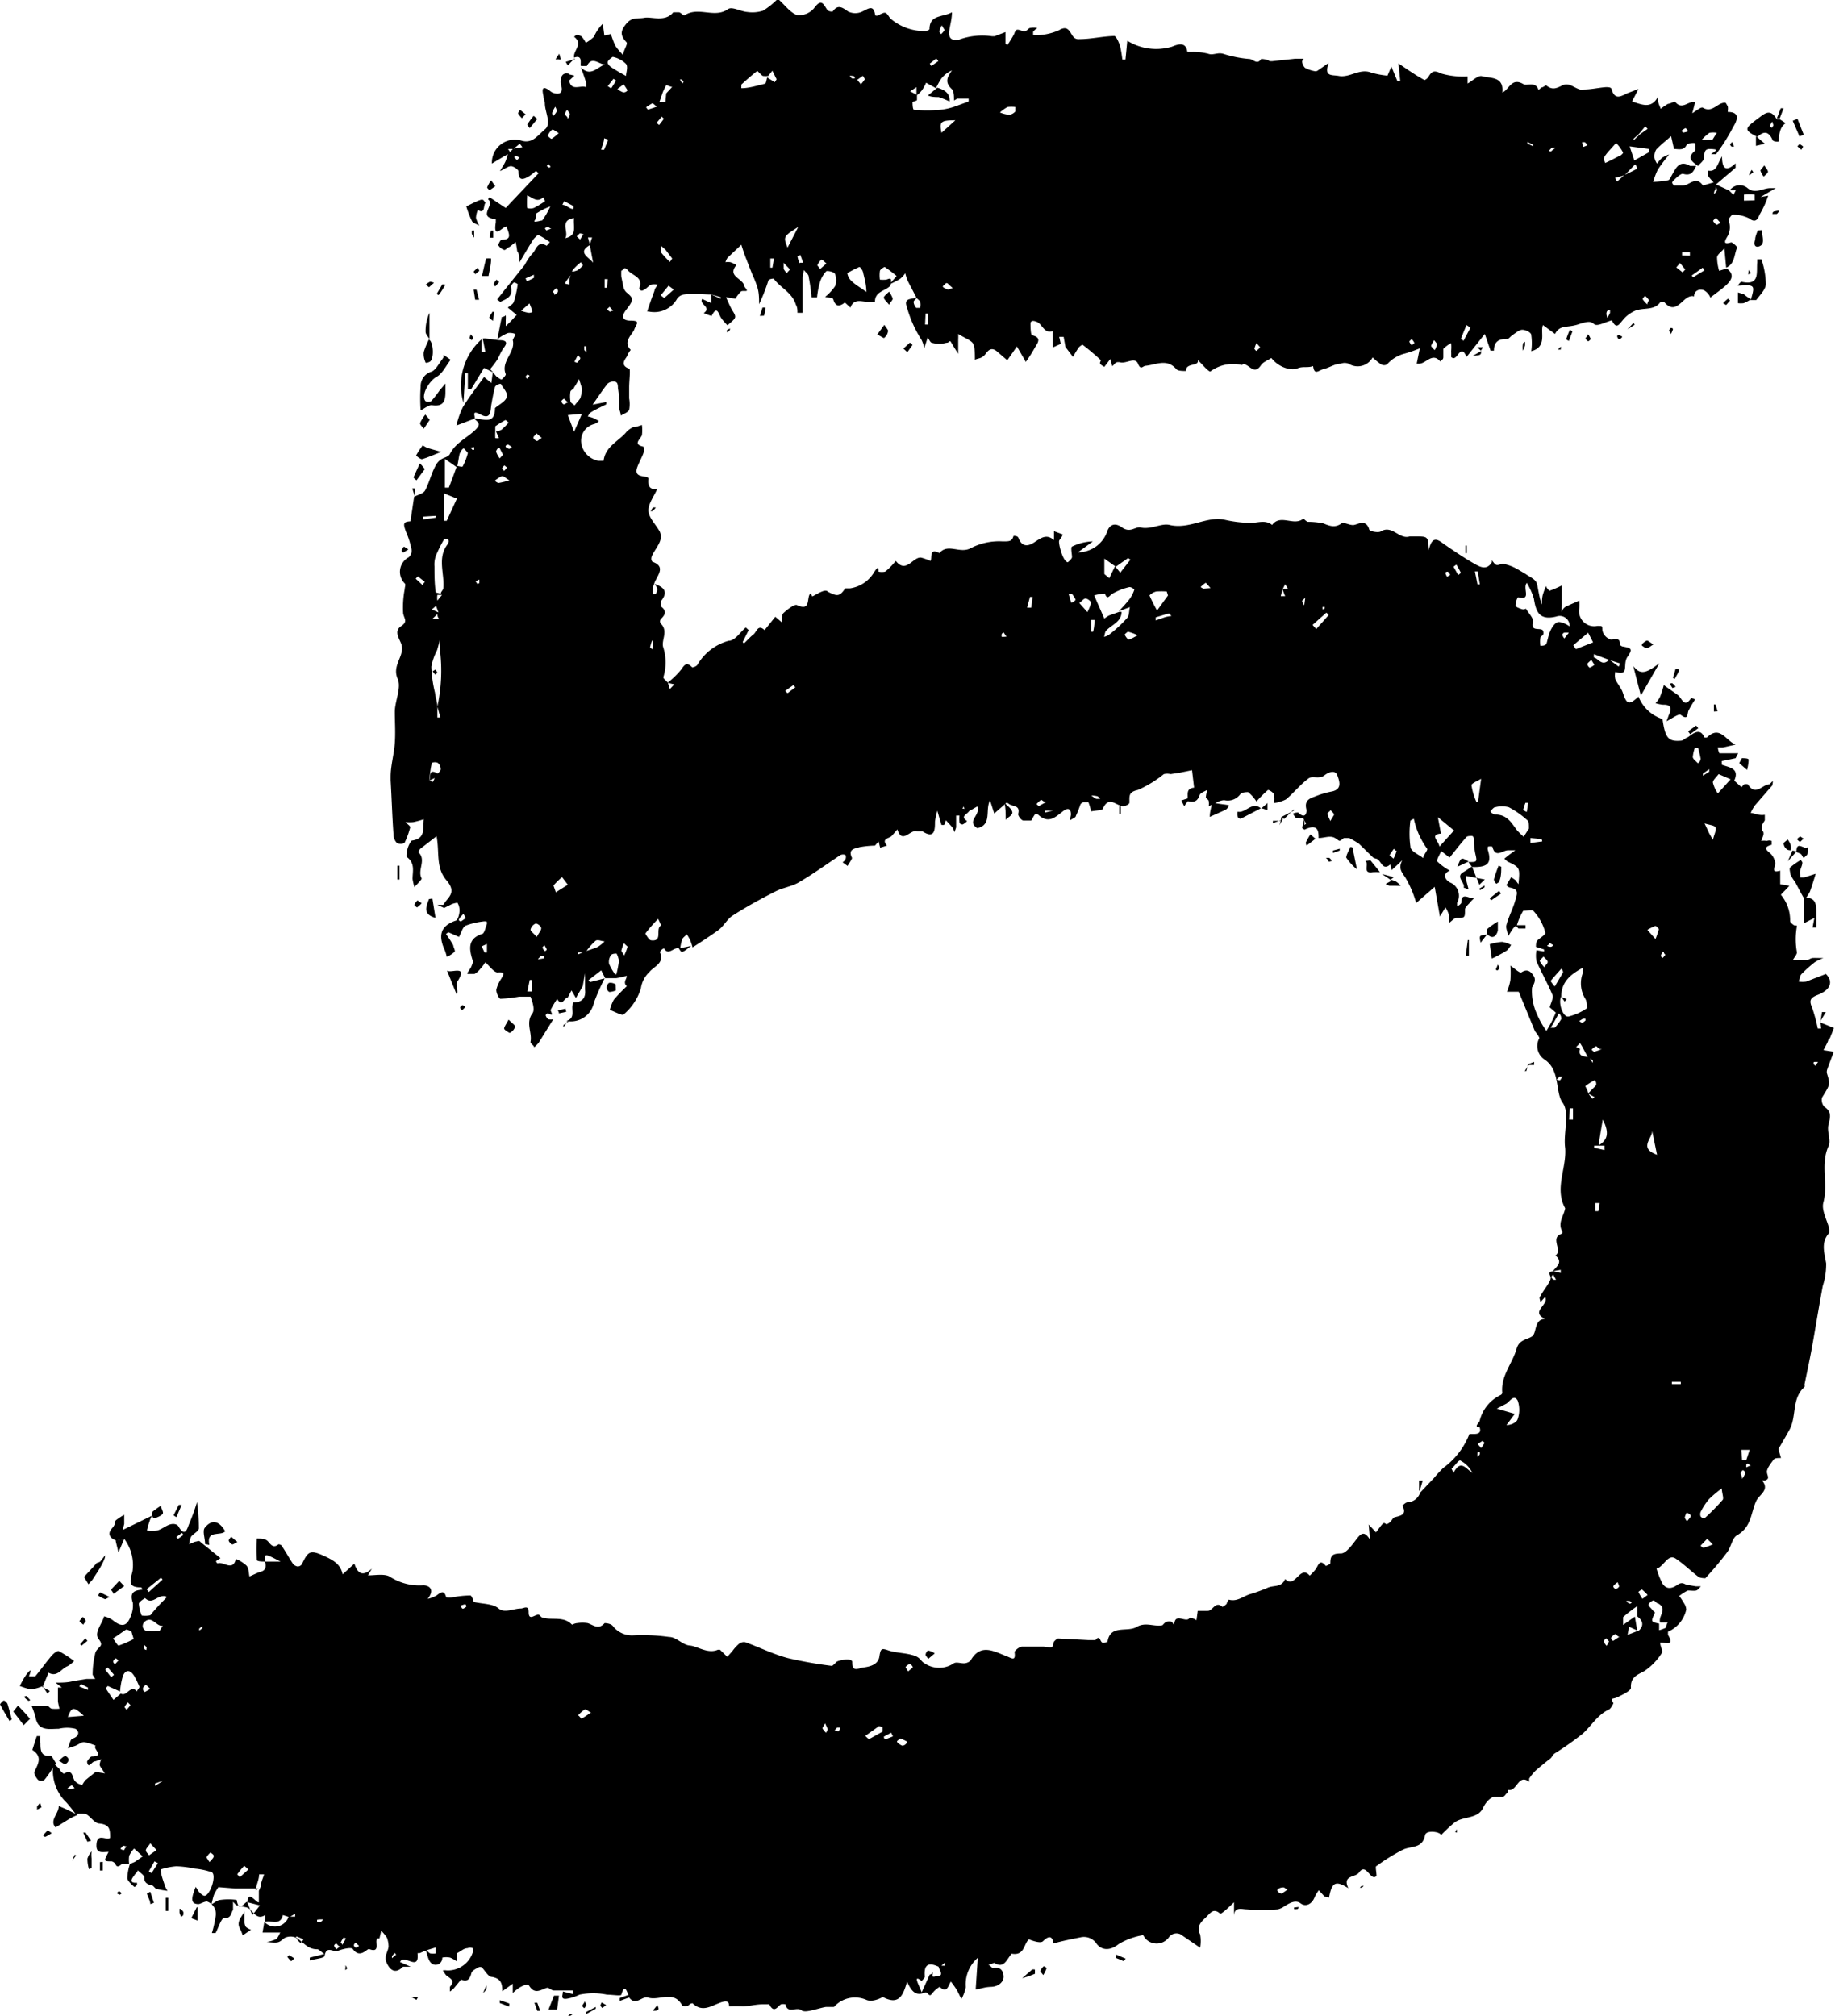 <svg xmlns="http://www.w3.org/2000/svg" viewBox="0 0 70.32 77.26"><title>xxiv-five-normal</title><g id="Layer_2" data-name="Layer 2"><g id="Layer_3" data-name="Layer 3"><path d="M26.26,36.44c-.19-.07-.41.3-.57,0-.06,0-.17.12-.16.15.18.42-.22.53-.4.75a1.07,1.07,0,0,0-.33.63,2.11,2.11,0,0,1-.66,1c-.05.06-.35-.11-.53-.17a1.66,1.66,0,0,1,.15-.39,6.14,6.14,0,0,1,.5-.52c-.16-.15,0-.27,0-.4a3.24,3.24,0,0,1-.4.09c-.15,0-.29,0-.43,0l-.15-.3-.49.38.06.07.56-.14A8.58,8.58,0,0,0,23,38.52a.9.9,0,0,1-1.06.7h0c.41-.11.13-.5.28-.71h0c.31,0,.48-.16.44-.49l0-.63,0,0-.09.5-.26.45-.17-.29-.14.27c-.14,0-.21.38-.41.06a3.58,3.58,0,0,0-.25.42c0,.07.17.28-.11.12,0,0-.09.07-.08.08a.27.27,0,0,0,.11.16.73.73,0,0,0,.18,0l-.56.9a1.37,1.37,0,0,1-.17.17c0-.07-.16-.15-.14-.21.07-.36-.2-.73.08-1.1.09-.13,0-.43-.08-.63,0,0-.29,0-.44,0a5.71,5.71,0,0,1-.71.08c-.06,0-.17-.23-.16-.35a1.3,1.3,0,0,1,.19-.42c.08-.15.18-.27-.14-.24-.14,0-.3-.23-.47-.39a1.84,1.84,0,0,1-.19.25.72.72,0,0,1-.23.2c-.07,0-.17,0-.25,0s.09-.18.13-.28.08-.18.05-.25c-.14-.44-.18-.82.35-1,.1,0,.14-.24.19-.36a.17.17,0,0,0,0-.12.4.4,0,0,0-.15,0,2.77,2.77,0,0,0-.66.16c-.12.07-.16.27-.25.43l-.41-.18-.09.07a4,4,0,0,1,.28.43c0,.07.09.21.05.25a.91.91,0,0,1-.3.19,1.68,1.68,0,0,0-.07-.24c-.24-.52-.22-.92.4-1.14.09,0,.15-.23.16-.36a.56.56,0,0,0-.08-.33.85.85,0,0,0-.23.06l-.28.14L17,34.77c.08,0,.21,0,.23,0,.16-.29.54-.45.12-.94s-.26-1.07-.38-1.69l-.62.48a.23.23,0,0,0-.07.14c.31.3-.06.68.12,1,0,.05-.18.22-.28.33a2.82,2.82,0,0,1-.07-.31c0-.29.11-.61-.23-.85a1,1,0,0,1,.19-.62c.55-.07.43-.46.47-.82a3.45,3.45,0,0,1-.4.11,1.5,1.5,0,0,1-.3,0c.06.07.19.15.18.2a3.07,3.07,0,0,1-.22.6.34.34,0,0,1-.29,0,.47.47,0,0,1-.13-.33c-.05-.69-.07-1.38-.11-2.07,0-.05,0-.09,0-.14,0-.43.13-.86.16-1.29s0-.8,0-1.2.26-.92.11-1.26c-.24-.54.31-.9.13-1.36-.09-.22-.27-.48,0-.66s.12-.28.08-.49a3.7,3.7,0,0,1,.06-.93c0-.08.05-.18,0-.22a.63.63,0,0,1,.15-1A.33.33,0,0,0,16,21.1a3,3,0,0,0-.19-.6c-.14-.36-.11-.41.16-.43l.14-.94h0c.15-.08.35-.12.42-.24.17-.32.25-.7.43-1s.43-.23.52-.4c.22-.42.62-.6.93-.88s.15-.32,0-.48c.33,0,.8.27.8-.4.16-.14.4-.25.45-.42s-.14-.34-.23-.51c-.07,0-.2.06-.22.12-.06.22-.1.45-.14.67s0,.61-.41.39-.16.12-.25.16l-.68.26a3.32,3.32,0,0,1,.25-.71c.24-.39.53-.76.81-1.15l.28.23.05-.38h0c.06,0,.11.11.17.15s.15.11.18.09.17-.16.15-.2c-.2-.5.39-.83.27-1.31,0,0,.06-.13.1-.19s-.21-.1-.3-.07a1.74,1.74,0,0,0-.39.23h0c.06-.29.11-.57.17-.85,0,0,.1,0,.15-.07a1.21,1.21,0,0,1,0,.19l0,.23.17-.16.25-.27-.34-.28c.08-.07.2-.13.23-.22a3.93,3.93,0,0,0,.15-.68s-.12-.08-.15-.06-.12.12-.11.17c.09.37-.17.46-.41.57l-.12-.09c.35-.45.71-.89,1.06-1.33a2.19,2.19,0,0,1,.28-.42c.16-.13.19-.53.56-.31l.12-.14a3,3,0,0,0-.45-.28s-.14.11-.19.19c-.16.25-.31.51-.53.88,0-.23,0-.34-.08-.44A3.4,3.4,0,0,0,20,9.37l-.24.19c-.06,0-.15.13-.2.11a.43.43,0,0,1-.23-.19s.08-.2.13-.2c.46,0,.24-.29.2-.51-.17,0-.53.53-.42-.16,0,0,0-.12,0-.12-.74-.07,0-.56-.3-.76L19,7.65l.62.41,1.26-1.33-.1-.09a2.78,2.78,0,0,1-.27.21c-.21.12-.4.2-.4-.19,0-.07-.19-.2-.29-.2s-.24.1-.42.19c.09-.16.16-.26.21-.37A2.16,2.16,0,0,0,19.7,6l-.21.12-.4.24a.88.88,0,0,1,1.13-.88c.43.13.63-.21.9-.43s0-.66,0-1c0-.08-.05-.16-.05-.24s-.18-.58.28-.21c.08.07.56.23.38-.29,0,0-.07-.5.32-.39v.24c.07.45.43.18.65.27a.55.55,0,0,0,0-.18c-.06-.19-.13-.39-.2-.58.37.38.62,0,.92-.11-.23,0-.5-.34-.69.06,0,0-.15,0-.22,0s.11-.46-.27-.32v0c-.05-.27.37-.52,0-.8,0,0,.07-.07.1-.07a.36.36,0,0,1,.19.06,1.25,1.25,0,0,1,.16.24A1.61,1.61,0,0,0,23,1.5a1.65,1.65,0,0,1,.34-.5l.06.45c.08,0,.24-.07.25-.05s.1.31.18.46a2.92,2.92,0,0,0,.29.34c0-.17.19-.42.13-.49-.27-.28-.22-.46,0-.72s.44-.17.69-.22.8.18,1.1-.21c0,0,.14,0,.21,0s.19.14.22.12C27,.32,27.62.81,28.14.44c.15-.11.48.09.74.11a1.34,1.34,0,0,0,.6-.05A2.78,2.78,0,0,0,30,.09h.1c.22.2.43.49.69.58A.76.76,0,0,0,31.44.4c.29-.4.36-.13.51.08a.26.26,0,0,0,.2.05c.2-.28.36-.16.59,0a.62.62,0,0,0,.55,0c.26-.13.43-.26.49.15a.13.13,0,0,0,.11,0c.29-.15.29-.15.46.11a2,2,0,0,0,1.39.49s.12-.05.12-.07c0-.57.51-.45.86-.65,0,.26-.07.48-.1.69s0,.43.37.36a2.61,2.61,0,0,1,1.27-.13s.06,0,.09,0l.42-.16,0,.44.07.06a3.66,3.66,0,0,0,.26-.42c.07-.2.1-.2.3-.13s.21-.09.32-.11a.84.84,0,0,1,.27,0,.77.77,0,0,0-.16.15s0,.12,0,.12a1.46,1.46,0,0,0,.29,0,2.25,2.25,0,0,0,.7-.18c.39-.24.42.14.59.29a.26.26,0,0,0,.19.05c.45,0,.89-.11,1.34-.12.07,0,.17.23.22.37a4.51,4.51,0,0,1,.09.53l.12,0,.07-.72a2.09,2.09,0,0,0,1.67.24c.07,0,.57-.32.63.19l.15,0a2.32,2.32,0,0,1,.65.07c.19.07.35-.06.57,0a4.46,4.46,0,0,0,1,.2c.16,0,.3.25.46,0,0,0,.21,0,.32.08a.42.42,0,0,0,.15,0l.84-.09.15,0,.17,0s-.07.09-.06.12a.41.41,0,0,0,.11.23,1.28,1.28,0,0,0,.39.13.18.18,0,0,0,.13-.05l.39-.27c-.2.55.13.45.38.5.43.08.8-.3,1.24-.13a3.36,3.36,0,0,0,.63.12l.15-.35.23.56.11,0-.07-.68c.37.25.67.46,1,.64A.33.33,0,0,0,55,3c.14-.22.24-.2.48-.09a3,3,0,0,0,1,.11l0,.27c.19-.1.4-.32.55-.28.33.09.85,0,.78.63.28-.13.35-.6.82-.32.12.07.46-.13.57.22a1.06,1.06,0,0,1,.12-.1c.06,0,.15-.09.17-.08.24.19.38.12.63,0s.44.1.67.16c0,0,.1.06.14,0,.29,0,.57-.07.85-.09.08,0,.21,0,.22.08.12.43.36.27.61.15l.42-.16-.25.48c.37.11.74.31,1-.19a.76.76,0,0,0,0,.15c0,.11.07.22.1.32a2.75,2.75,0,0,1,.28-.19c.09,0,.25-.11.28-.07.27.32.49-.05.76,0,0,0,0,0,0,0s-.07.29-.11.43c.14-.08.34-.26.41-.21.37.22.57-.23.87-.19,0,0,.06.09.08.14s0,.2,0,.21c.55,0,.31.41.2.59A6.94,6.94,0,0,1,66,6s-.13,0-.19,0L66,5.86l-.17-.36.2-.32a.83.83,0,0,0-.28,0,1.93,1.93,0,0,0-.3.27h.39c0,.13.11.25.16.37-.43-.06-.43,0-.47.34,0,.1-.14.19-.22.29-.22-.16-.46-.31-.1-.59,0,0,0-.16,0-.25s-.3,0-.32,0c-.11.27-.31.19-.5.19l-.11-.49c-.18.16-.39.32-.57.51a.53.53,0,0,0-.07.31.58.58,0,0,0,.1.23,2,2,0,0,1,.19-.22,1.34,1.34,0,0,1,.27-.13c-.15.2-.31.39-.44.6a3.47,3.47,0,0,0-.17.45,3.55,3.55,0,0,0,.57-.06c.06,0,.11-.13.15-.2.16-.28.29-.59.7-.35.06,0,.15,0,.23,0-.1.21-.19.4-.51.3-.09,0-.25.15-.36.26s0,.12,0,.19l.36,0c.25,0,.5-.39.77,0,0,0,.27-.08.41-.12a2.41,2.41,0,0,1-.21-.24.6.6,0,0,1,0-.21c.32.06.35-.25.53-.55,0,.56.21.56.52.27l0,.17L66,7.16l.5.23.17.17.09-.18-.23,0a.47.47,0,0,1,.68-.08c.29.24.58,0,.87,0,0,0,.11,0,.21,0l-.58.34L68,7.59a3.62,3.62,0,0,1-.31.69c-.06.09-.11.42-.42.18a1.35,1.35,0,0,0-.65-.14s-.15.15-.14.21a.71.71,0,0,1-.06.65c-.11.19-.12.29.16.2.06,0,.24.17.23.2-.12.26-.08.62-.42.77l-.07-.74c-.11.13-.26.22-.28.34a1.88,1.88,0,0,0,.08.52l.29-.09c.3.22.2.43,0,.62s-.43.34-.63.5c0-.06-.13-.24-.26-.29s-.36,0-.36.24c-.42-.12-.65.82-1.16.2,0,0-.11,0-.12,0-.24.37-.67.21-1,.36a1.25,1.25,0,0,0-.46.36c-.15.18-.24.34-.41,0,0,0,0,0,0,0-.23.05-.54.24-.67.15s-.16-.15-.61,0-.7,0-.9.37l-.46-.34c-.12.25.18.84-.45,1a2.15,2.15,0,0,0,0-.62c0-.1-.22-.2-.34-.2s-.24.11-.36.19-.15.16-.22.16c-.3,0-.51.08-.51.45h-.13l-.22-.64-.7.88c-.25-.59-.35.25-.59,0a2,2,0,0,0,0-.22,1.67,1.67,0,0,0,0-.31,1.37,1.37,0,0,0-.3.22c0,.08,0,.22,0,.32s-.08.11-.11.17c-.31-.37-.54.07-.81.08h-.1l.12-.59a4.87,4.87,0,0,1-.57.2,1.34,1.34,0,0,0-.69.42.24.24,0,0,1-.22,0,3,3,0,0,1-.33-.27.65.65,0,0,1-.92.24.4.4,0,0,0-.3,0c-.22,0-.43.15-.64.2s-.37.27-.42-.11c0,0,0,0,0,0-.19.08-.4,0-.6.09s-.69,0-1-.4c-.13.09-.31.15-.39.27-.23.34-.38.1-.57,0s-.11,0-.17,0a1.46,1.46,0,0,0-1.21.25c-.08,0-.33-.3-.48-.44.07.26-.47.09-.45.42-.13,0-.31,0-.37-.07-.36-.42-.78-.17-1.17-.13-.12,0-.19.19-.3-.08s-.44,0-.67-.05-.21.09-.32.14l-.07-.27-.23.3s-.13-.06-.16-.12.07-.14,0-.16c-.22-.2-.44-.39-.68-.57,0,0-.11.06-.15.12a4.05,4.05,0,0,0-.21.35l-.29-.38L41,13l-.17,0,.06.27-.31.14c0-.16,0-.33,0-.49a.7.7,0,0,1,0-.14c-.33.11-.39-.26-.6-.35s-.25,0-.25.06,0,.43.06.45c.39.09.21.3.11.47a5.14,5.14,0,0,1-.35.55l-.34-.59-.37.53-.37-.32c-.17-.15-.3-.15-.45.06s-.29.17-.42.24c0-.22,0-.46-.06-.6s-.33-.23-.58-.39a1.77,1.77,0,0,1,0,.21c0,.18,0,.37,0,.55-.09-.14-.18-.28-.26-.42s-.05,0-.2,0a1,1,0,0,1-.54,0c-.07,0-.11-.13-.17-.2l-.13.4a1.26,1.26,0,0,0-.11-.32,4.58,4.58,0,0,1-.56-1.26c-.14-.37.23-.27.38-.37,0,.06-.11.12-.12.18a.4.4,0,0,0,.1.23s.14,0,.15,0a.43.43,0,0,0,0-.25s-.08-.08-.13-.12l-.16-.31c-.06-.12-.13-.24-.19-.37a1.84,1.84,0,0,1-.09-.28.85.85,0,0,1-.2.22,3.17,3.17,0,0,1-.41.21l.28-.32a5.07,5.07,0,0,0-.46-.35s-.16.08-.18.15a1.22,1.22,0,0,0,0,.34,1.75,1.75,0,0,0,.24,0c.2-.07.2-.07.17.22-.19.22-.6.22-.6.62l-.18,0c-.26.05-.61-.18-.76.23l-.11-.1s-.1-.1-.11-.09c-.21.16-.35.16-.44-.13,0-.06-.21-.06-.31-.09a1.87,1.87,0,0,0,.38-.41.61.61,0,0,0,0-.46c0-.08-.3-.15-.34-.11a1.09,1.09,0,0,0-.25.46,3.22,3.22,0,0,0-.1.54h-.21a7.14,7.14,0,0,0-.11-.79c0-.1-.12-.17-.18-.26a1.57,1.57,0,0,0-.05.3c0,.45,0,.89,0,1.34h-.2c0-.1,0-.21-.06-.31-.14-.47-.61-.66-.85-1,0,0-.19,0-.21.09a7.39,7.39,0,0,1-.35.89c0-.24,0-.48-.09-.72a3.69,3.69,0,0,0-.17-.42l-.27-.69c-.05-.14-.1-.28-.15-.45l-.53.5a.67.67,0,0,0-.08.17.6.6,0,0,1,.19,0,1,1,0,0,1,.23.11c-.35.42.2.5.29.76,0,.07.08.13.11.2s-.18,0-.23.06a1.39,1.39,0,0,0-.21.27l-.36-.06c.06.13.12.27.19.41s.18.26.16.36-.19.21-.29.31a2.26,2.26,0,0,1-.25-.29c-.1-.16-.15-.49-.36-.07a2,2,0,0,1-.3-.11c.32-.23-.2-.34-.06-.54l.35.16,0-.33.36.16,0-.06-.35-.1s0,0,0,0c-.36,0-.71-.05-1.06,0a.37.37,0,0,0-.28.19,1,1,0,0,1-1.07.46s-.07,0-.06,0c.09-.27.18-.53.28-.79,0-.08.08-.16.12-.24a.68.68,0,0,0-.25,0c-.1.05-.18.16-.29.21s-.11,0-.17-.06c.19-.43-.25-.49-.42-.69s-.17,0-.26,0a1.93,1.93,0,0,0,0,.24l.09.43a.44.44,0,0,0,.1.16c.27.23.31.27,0,.67s.05.42.16.42c.41,0,.22.13.15.33s-.46.47-.14.79c0,0-.11.14-.13.22s-.34.36.07.5c.06,0,0,.46,0,.71s0,.29,0,.43a1.25,1.25,0,0,1,0,.44c-.05.1-.21.15-.32.22,0-.1-.05-.19-.06-.29,0-.25,0-.5-.05-.76,0-.09,0-.23-.11-.25a.34.34,0,0,0-.29.08c-.19.24-.35.49-.57.8l.52-.1,0,.09c-.18.09-.36.17-.53.27s-.12.13-.18.19a1.29,1.29,0,0,1,.21.06,1.55,1.55,0,0,1,.22.12.45.45,0,0,1-.17.11.66.66,0,0,0-.51.7.81.81,0,0,0,.66.71c.07,0,.2,0,.2,0,.07-.56.59-.75.89-1.12a.85.85,0,0,1,.25-.17c.11,0,.22-.05.33-.08a1.63,1.63,0,0,1,0,.39c-.07.17-.36.35.06.44a.67.67,0,0,1,0,.24c-.07.19-.17.36-.24.55-.17.47.45.27.43.45s0,.45.34.37c0,0,0,0,0,0-.13.3-.36.59-.34.86s.3.53.44.8a.5.5,0,0,1,0,.36c-.07.18-.2.34-.29.52s0,.25,0,.26c.46.16.27.43.13.7a.87.87,0,0,0-.07.17.84.84,0,0,0-.05.17,1.23,1.23,0,0,0,0,.19.25.25,0,0,0,.12,0,.35.35,0,0,0,.06-.19.52.52,0,0,0-.11-.19c.36.12.55.3.24.67,0,0,0,.17,0,.19.24.17.18.32,0,.49a.15.15,0,0,0,0,.17c.31.29,0,.66.1.92a1.93,1.93,0,0,1,0,1.14c0,.05.11.13.17.2l.08.25.17-.18-.26-.06a3.13,3.13,0,0,0,.55-.54c.14-.23.24-.21.4-.05a.32.32,0,0,0,.19-.09,2,2,0,0,1,1.2-.93c.25,0,.44-.33.66-.51l.11.1-.23.46.05.05c.12-.11.23-.24.36-.34s.17-.41.43-.17l.41-.51.25.21c0-.12,0-.29.06-.35s.41-.36.52-.31c.56.26.35-.3.52-.45l.07.12c.12-.06.23-.13.35-.18s.19-.06.25,0c.36.19.45.18.66-.13,0,0,.12,0,.18,0A1.29,1.29,0,0,0,33.75,22c.09-.13.16-.23.16,0a.63.63,0,0,0,.25,0,2.34,2.34,0,0,0,.32-.31l.09-.1c.41.52.68-.22,1-.12a2.67,2.67,0,0,1,.33.12c.07-.11-.07-.52.34-.3.33-.4.79.05,1.22-.2a2.36,2.36,0,0,1,1.21-.25c.26,0,.35,0,.41-.21.07,0,.18,0,.2.11.13.29.33.31.59.14s.47-.34.76-.09l0-.34.33.12c0,.08-.09.16-.13.24s.13.8.33.83c0,0,.15-.12.16-.19s-.06-.38,0-.41a1.93,1.93,0,0,1,.8-.2l-.57.42a1.19,1.19,0,0,0,1.12-.8c.07-.21.25-.38.56-.16s.47,0,.69,0c.41.11.82-.17,1.14-.09.76.18,1.42-.35,2.11-.2a4.59,4.59,0,0,0,1,.12c.28,0,.56-.13.82.08.32-.44.85.07,1.2-.25,0,0,.11.12.17.13a2.81,2.81,0,0,1,.59.06c.25.1.45.18.7,0,.07-.07.32.09.48.06s.46-.23.58.17c0,.07.34.14.44.08.44-.27.71.32,1.11.19.06,0,.14,0,.21,0,.5,0,.5,0,.52.53.14-.62.38-.38.61-.22s.74.51,1.13.73c.21.12.48.28.68-.05,0,0,0-.05,0-.08a1.71,1.71,0,0,0,.11.14c.1.1.2,0,.33,0a1.78,1.78,0,0,1,.55.21l.29.17c.15.11.37.2.43.34s.09.56.21.84c0-.14,0-.29.05-.43a2.33,2.33,0,0,1,.11-.28c0,.06.12.19.14.18a4.19,4.19,0,0,0,.46-.2v.76a2.51,2.51,0,0,0,0,.27c0-.07.07-.17.14-.21s.35-.16.53-.24a1.53,1.53,0,0,1,0,.3.58.58,0,0,0,.69.67c.23,0,.18,0,.2.19a.47.47,0,0,0,.31.33c.18,0,.37-.1.36.21,0,0,.07.06.11.06.33.06.39.09.18.39s.1.75-.47.58a.66.66,0,0,0,0,.28c.08.18.23.34.29.52.15.46.24.48.6.15a1.48,1.48,0,0,0,.92.86h0c.1.72.22.87.7.83.09,0,.17-.1.26-.13s.46-.45.64,0a.17.17,0,0,0,.11,0c.49-.47.71.12,1.09.28l-.49.11-.19,0a.64.64,0,0,0,.06.22s.13,0,.19,0l.53,0-.1.19-.53.11v.14c.29.11.69.13.48.61,0,0,.18.17.28.25a1,1,0,0,1,.1-.11.38.38,0,0,1,.14,0c.3.48.56,0,.83,0,0,0,.07-.07.11-.11s0,.12,0,.15l-.67.77a1.64,1.64,0,0,0-.16.29c.11,0,.22.06.33.07a.74.74,0,0,0,.21,0c0,.07,0,.18,0,.21s-.23.26-.06.44a.22.22,0,0,1,0,.14,1.8,1.8,0,0,1-.08.21.79.79,0,0,1,.22,0,.27.27,0,0,1,.18,0s0,.15,0,.15c-.41.11-.12.24,0,.38a.64.64,0,0,1,.14.32c0,.17-.18.4.19.29l0,.52.35.06-.09.1c-.08.09-.24.23-.23.25a1.52,1.52,0,0,1,.35,1c0,.05.08.11.13.15s.13,0,.13.05a2.8,2.8,0,0,0,0,1c0,.09-.1.19-.15.29l.58,0s.1-.06.15-.07.29,0,.44,0a1.42,1.42,0,0,0-.35.17,5.12,5.12,0,0,0-.49.44c-.07.07-.07.19-.11.29a.94.94,0,0,0,.29,0l.75-.29c.27.27.22.59-.31.8-.32.12-.33.24-.21.51a6.9,6.9,0,0,1,.21.78l.13,0L70,39.28h0l.52.21-.16.4s-.05,0-.06.07-.12.25-.18.38l.39.06c-.08.23-.17.45-.25.68a.27.27,0,0,0,0,.18c.12.4.11.4-.2.9a.4.4,0,0,0,.09.35c.29.19.23.4.16.68s.11.61,0,.83c-.32.71,0,1.45-.2,2.17-.07.3.15.67.23,1,0,0,0,.12,0,.15-.33.36-.19.75-.12,1.17a2.7,2.7,0,0,1-.13.87c-.12.65-.23,1.3-.35,2s-.23,1.19-.35,1.78a.14.14,0,0,1,0,.09c-.49.43-.3,1.1-.56,1.61-.14.26-.29.51-.44.77l.1.34c-.1,0-.24,0-.28.06s-.28.34-.26.49.13.25-.09.32a.18.18,0,0,0-.09,0c.29.35-.09.52-.22.76-.22.45-.17,1-.74,1.33-.19.1-.23.45-.38.65a12.67,12.67,0,0,1-.84,1s-.2,0-.27-.06c-.29-.22-.55-.48-.86-.69s-.46.32-.74.38a3.43,3.43,0,0,0,.22.56c.14.23.34.23.57.07s.28,0,.43,0l.29.05.19,0c-.06.06-.11.14-.18.16s-.22,0-.32,0a1.67,1.67,0,0,0-.33.21,2.53,2.53,0,0,1,.18.27.51.51,0,0,1,.09.25,1.21,1.21,0,0,1-.7.85s0,.1,0,.12c.27.45-.1.28-.3.3,0,.13.12.33.06.4a2.32,2.32,0,0,1-.67.69c-.28.15-.53.23-.51.64,0,.11-.33.27-.52.36s-.29,0-.15.23c0,0-.09.2-.17.24-.44.2-.67.62-1,.92a11.89,11.89,0,0,1-1.09.77c-.07.05-.1.15-.17.2s-.38.3-.56.46a1.76,1.76,0,0,0-.24.3s0,.08,0,.12c-.43-.32-.46.39-.8.31,0,0,0,.11-.09.16a.25.25,0,0,1-.12.11c-.11,0-.22,0-.33,0s-.31.18-.41.39c-.2.48-.78.33-1.12.6a6.05,6.05,0,0,0-.51.48c0-.13-.57-.22-.61,0-.1.53-.55.4-.86.56a7.41,7.41,0,0,0-1,.62c-.06,0,0,.21,0,.38-.23.24-.39-.54-.67-.13-.14.2-.65.09-.41.6-.49-.31-.63-.23-.74.36L51,72.78l-.22-.24a1.22,1.22,0,0,0-.16.26c-.1.27-.34.39-.54.24s-.44,0-.63.12a.72.72,0,0,1-.24.11,8,8,0,0,1-1.2,0c-.18,0-.48-.12-.48.27V73c-.15.14-.25.24-.36.33s-.16.12-.18.1c-.26-.23-.38,0-.54.15s-.38.34-.22.65a1.39,1.39,0,0,1,0,.51l-.66-.45a.36.36,0,0,0-.55.07.58.58,0,0,1-.91,0s-.06-.1-.07-.1a2.71,2.71,0,0,0-.93.34c-.33.27-.65.24-.84,0a.58.58,0,0,0-.61-.26c-.35.07-.71.14-1.06.24,0-.12-.06-.42-.39-.09-.09.09-.36,0-.54-.07-.2.16-.16.64-.66.55,0,0-.07.08-.1.13-.14.2-.26.42-.57.22,0,0-.15.06-.23.08.07,0,.14.13.19.12.28-.06.39.11.4.32s-.2.39-.47.4-.34.06-.6.1l.08-1.21a1.34,1.34,0,0,0-.46,1.12,1.43,1.43,0,0,1-.17.46c-.06-.12-.11-.24-.18-.36a3.72,3.72,0,0,0-.22-.31c-.1.13-.14.48-.43.2a1,1,0,0,0-.26.22c-.11.13-.1.14-.24,0a.09.09,0,0,0-.07,0c-.37.16-.53-.09-.68-.42-.15.53-.31.92-.93.59,0,0-.37.22-.63.11a1.08,1.08,0,0,0-1.24.27s-.2,0-.29,0-.44.11-.65.15-.24,0-.28,0c-.18-.2-.56.15-.64-.25a.47.47,0,0,0-.17,0c-.14.09-.27.36-.45,0,0,0-.17,0-.26,0-.25,0-.5.07-.75.08a4.77,4.77,0,0,0-.53,0c0-.19-.07-.25-.4-.12s-.65.34-1,0c0,0-.08,0-.13.06s-.26.07-.28,0c-.33-.57-.88-.14-1.3-.28-.22-.07-.47.34-.72,0,0,0-.23.08-.36.13l0-.11.36-.13c-.06.08-.14-.55-.3,0,0,.06-.35,0-.55,0a2.65,2.65,0,0,0-1.05,0,1.83,1.83,0,0,1-.45.15c-.32.06-.18-.14-.19-.27l.39.1v-.14l-.4,0-.15,0-.19,0c-.09,0-.2-.13-.27-.1-.24.08-.46.26-.67-.08-.06-.1-.35,0-.63.28,0-.12,0-.24,0-.36l-.4.29c0-.29-.05-.49-.4-.55-.14,0-.26-.24-.39-.37a.16.16,0,0,0-.12,0c-.1.06-.24.12-.27.21s-.08.41-.4.26c0,0-.18.22-.28.34a.88.88,0,0,1-.15.12c0-.06,0-.14,0-.18.23-.25,0-.32-.15-.45a1.88,1.88,0,0,1-.12-.18.44.44,0,0,1,.15,0,1,1,0,0,0,1-.7s0-.15,0-.15a.3.3,0,0,0-.21,0c-.14,0-.26.13-.4.19l0,.32a1.1,1.1,0,0,0-.26-.15.71.71,0,0,0-.3,0c0,.25-.25.34-.4.23s-.16-.34-.24-.52c.06,0,.11.11.18.13a.74.74,0,0,0,.21,0l0-.23-.36.11-.26.11s-.05,0-.08,0c.08.74-.53,0-.67.34l.41.18c-.15,0-.26,0-.3,0-.32.33-.53.07-.63-.17s.06-.4.08-.6a1,1,0,0,0-.06-.34,1.86,1.86,0,0,0-.22-.27l-.07.3c-.3-.07.14.61-.4.4-.09,0-.35.38-.62,0-.06-.08-.39,0-.57.07s-.44-.22-.51.19c0,.09-.37.12-.57.18l0-.11.56-.14c-.14-.09-.22-.19-.28-.18-.37,0-.53-.28-.78-.43a.52.52,0,0,0-.47,0c-.23.18-.21.2-.68.15a1.18,1.18,0,0,0,.36-.11c.08-.06.11-.17.16-.25l-.24,0H10.3l.07-.41a.55.55,0,0,0,.93-.2h.25l0-.11-.22.13-.25-.08c-.1.42-.45.19-.68.26l0-.26c-.38.24-.47-.26-.74-.3h0l-.37-.08-.12-.13v.31c-.09.13-.06.33-.35.32-.1,0-.21.37-.32.57l-.14,0a4.29,4.29,0,0,0,.14-.62.5.5,0,0,0-.33-.59c-.09,0-.21.07-.31.1h0c-.3,0-.32-.17-.12-.66.06.08.09.16.14.21s.15.14.21.13c.22-.05.45-.78.27-.9a2.68,2.68,0,0,0-.65-.14A4.09,4.09,0,0,0,7,71.62a2.55,2.55,0,0,0-.6.12c0,.2.09.4.15.6a.91.91,0,0,0,.11.22,2.79,2.79,0,0,1-.4-.07c-.08,0-.13-.13-.2-.14s-.31-.06-.29-.3c0-.09-.16-.18-.25-.28,0,.07-.14.18-.13.19s-.31.32.1.29c0,0,0,.07,0,.08s-.09.09-.1.08-.26-.21-.27-.33a1.89,1.89,0,0,1,.1-.55l.19-.08.3-.21-.33-.3a1,1,0,0,0-.19.28,1.12,1.12,0,0,0,0,.31c-.09,0-.24,0-.27,0s-.18.21-.26,0a.24.24,0,0,0-.14-.1c-.31,0-.31,0-.12-.36-.24,0-.5.09-.46-.32s.37-.11.52-.22c0-.3,0-.51-.41-.55-.18,0-.33-.26-.51-.36a1.07,1.07,0,0,0-.4,0h0a5.46,5.46,0,0,0-.36-.45,1.69,1.69,0,0,1-.49-1.5h0l.24.23c0,.06.15.18.16.17.34-.19.31.11.41.27a.46.46,0,0,0,.29.16s.07-.12.12-.18L3.91,68l.35.06-.12-.18s-.08-.1-.08-.15a.56.56,0,0,1,.06-.21l-.24.08c-.08,0-.14.1-.21.14s-.1-.12-.09-.14.12-.19.18-.19c.52,0,0-.32.15-.41a1.94,1.94,0,0,0-.45-.14c-.11,0-.22.1-.33.14l-.29.1c.06-.13.09-.34.17-.37.28-.09.28-.29.12-.38a1.34,1.34,0,0,0-.64,0c-.37,0-.79.11-.89-.45a3.12,3.12,0,0,0-.15-.43c.21,0,.42,0,.63,0,0,0,.09.1.14.11a1.53,1.53,0,0,0,.3,0,2.8,2.8,0,0,1-.06-.28c0-.17,0-.35,0-.53l.15,0-.24-.19c.23,0,.46,0,.68-.06l.5-.08h.34l-.1-.16q0-.39.09-.78a.34.34,0,0,1,.09-.19c.1-.13.24-.16.05-.4s.13-.57.21-.87a1.07,1.07,0,0,1,.31.13c.37.31.58.26.73-.19a1,1,0,0,0,.06-.46c-.12-.35,0-.48.36-.5,0,0,0-.09-.06-.09-.52,0-.39-.28-.31-.63A1.67,1.67,0,0,0,5,59.07l-.29.07c-.29-.1-.35-.28-.18-.47s.08-.23.15-.31A2.12,2.12,0,0,1,5,58.15c0,.12,0,.23,0,.35l-.06.23,1.13-.55h0a.88.88,0,0,0-.1.22,3.57,3.57,0,0,0-.1.35,1.34,1.34,0,0,0,.4,0c.17-.05.32-.18.48-.23s.28,0,.32.06c.28.48.35.06.43-.11a7.87,7.87,0,0,0,.29-.81,7.51,7.51,0,0,1,.07,1c0,.12-.21.21-.3.33a.88.88,0,0,0-.07.29,1.6,1.6,0,0,1,.23-.1c.06,0,.15-.06.19,0l.78.63-.17.11c0,.05.05.09.06.09.22-.09.58.33.7-.17a1.31,1.31,0,0,1,.41.26c.09.11.08.3.11.41.13-.05.29-.14.46-.19s.19-.22.13-.38l.6,0c-.62-.32-.62-.32-.59,0-.11,0-.32,0-.32-.07a7.3,7.3,0,0,1,0-.81c.14,0,.3,0,.4.08s.2.33.43.14c0,0,.11,0,.14.08.15.22.27.45.42.67a.29.29,0,0,0,.18.1.2.2,0,0,0,.16-.09c.24-.51.32-.55.84-.32.32.15.64.3.72.71l.45-.41c.13.4.33.5.67.19l-.15.26c.29,0,.67-.08.87.07a2.09,2.09,0,0,0,1.25.31c.2,0,.47.14.17.52a1.2,1.2,0,0,0,.34-.13c.16-.12.29-.23.37.07a.6.6,0,0,0,.25,0,3.81,3.81,0,0,1,.67-.07c.07,0,.12.22.14.25.34.08.73.06.95.25s.57,0,.85,0c.11,0,.3-.15.3.14s.16.16.3.11.13.06.21.09c.37.13.82-.07,1.15.28,0,0,.13-.06.2-.06a1.33,1.33,0,0,1,.4,0c.22.07.41.27.65,0,0,0,.25,0,.33.13a.93.93,0,0,0,.74.34,7.3,7.3,0,0,1,1.4.06c.28,0,.52.31.8.33s.68.33,1.07.16c0,0,.07,0,.08,0l.28.27.19-.21a1.55,1.55,0,0,1,.24-.27.3.3,0,0,1,.26-.08c.55.2,1.07.46,1.63.61a15.89,15.89,0,0,0,1.7.3s.11-.09.16-.15.6-.18.61,0c0,.41.22.24.43.21s.56-.09.61-.42.09-.32.36-.23.63.09.93.18.28.22.44.31a1,1,0,0,0,1.12,0c.09-.06.26,0,.39,0a.4.4,0,0,0,.25-.1c.39-.69.91-.35,1.39-.17.2.08.35.2.3-.16,0-.06.18-.2.28-.21.27,0,.54,0,.8,0s.39.14.42-.18c0,0,.11-.13.17-.13l1.15.06c.09,0,.24,0,.27,0s.12-.19.2,0,.18.06.27.08c.09-.69.75-.37,1.11-.58s.66,0,1-.07c0,0,.09-.11.15-.13a.38.38,0,0,1,.21,0s.06.09.09.14c0-.54.45-.07.59-.29,0,0,.15,0,.26.09l.05-.36.38,0c.2,0,.3-.4.57-.15a.79.79,0,0,0,.16-.12c0-.05.07-.16.08-.16.32.09.55-.13.81-.21a5.69,5.69,0,0,0,.69-.25c.24-.1.52,0,.66-.33.38.4.56-.57.94-.13a2,2,0,0,0,.24-.26c.1-.16.15-.39.38-.11,0,0,.17-.07.17-.1,0-.29.07-.38.41-.38.19,0,.42-.32.58-.53s.3-.38.53,0l-.05-.58.28.3c.08-.1.15-.21.24-.31s.12,0,.17,0a.42.42,0,0,0,.14-.09c.06-.06.1-.16.17-.18.25-.06.47-.11.29-.44,0,0,.13-.13.19-.13a.53.53,0,0,0,.49-.37h0l.54-.57a4.26,4.26,0,0,1,.35-.38,2.9,2.9,0,0,0,1-1.3s.11,0,.17,0,.17,0,.22-.07,0-.18,0-.19c-.21,0-.07-.12,0-.23a1.48,1.48,0,0,1,.8-1,.13.13,0,0,0,.07-.08c-.07-.65.39-1.13.55-1.7.1-.35.4-.34.59-.47s.07-.66.5-.67v0c-.59-.28.17-.54,0-.84l-.18.2c0-.08-.07-.18,0-.23.1-.2.25-.37.35-.56s0-.21,0-.31.09-.06.14-.09l.29.07v-.12l-.3.05c.14-.18.4-.34.1-.6.29-.21-.24-.68.25-.84a.12.12,0,0,0,0-.1c-.17-.32.07-.58.12-.87,0,0,0,0,0,0-.42-.76.06-1.53,0-2.31-.08-.58.19-1.34-.1-1.74s-.08-1.25-.69-1.65a.62.62,0,0,1-.2-.82c0-.05-.14-.23-.17-.27l-.62-1.51h-.45a2.23,2.23,0,0,0,.13-.44,3.46,3.46,0,0,0,0-.56c.14.09.36.3.42.26.25-.17.39,0,.48.15s0,.3-.07.43a2.09,2.09,0,0,0,.18,1,3.27,3.27,0,0,0,.37.66,4.25,4.25,0,0,0,.36-.7s-.21-.18-.23-.2.15-.35.11-.46c-.18-.44-.43-.87-.62-1.31a1.16,1.16,0,0,1,0-.42l.29.05s0-.08,0-.08l-.31-.1c0-.09,0-.2.08-.27s.29-.2.28-.27A1.94,1.94,0,0,0,59,35c0-.05-.32,0-.39,0a2.48,2.48,0,0,0-.24.55h0a.55.55,0,0,0-.14.12c-.07.09-.13.2-.2.31,0-.15-.1-.31-.06-.44.08-.31.24-.6.33-.91s.15-.45-.19-.52c-.05,0-.15-.09-.14-.1s.12-.2.18-.3l.16.11.12.16c.06-.64.06-.64-.42-.87,0,0-.08-.07-.12-.11l.2-.16.22-.16-.28,0c-.21,0-.49.32-.6-.14a.4.4,0,0,0-.17,0,.24.24,0,0,0,0,.14c.15.49,0,.66-.61.64h0l-.14-.19v0c.35,0,.34,0,.26-.35a3.07,3.07,0,0,1-.05-.53s0-.12-.08-.12-.18,0-.22.06c-.22.25-.42.51-.63.77l-.32-.25c-.06.14-.19.34-.15.4a2.26,2.26,0,0,0,.48.35c-.28.11-.21.33,0,.45a.55.55,0,0,1,.28.78s0,.08,0,.12.16-.08.16-.12c0-.27.11-.27.31-.2a.53.53,0,0,0,.18,0c0,.05-.09.1-.13.16s-.23.21-.22.31c0,.3,0,.32-.33.31-.08,0-.17.12-.29.2a1.81,1.81,0,0,0,0-.33,1,1,0,0,0-.13-.27l-.21.35-.2-1.14-.71.62a4,4,0,0,0-.43-1c-.17-.23-.24-.37-.1-.64l-.41.38-.05-.22c-.32.28-.35-.19-.55-.22a.31.31,0,0,1-.12-.05l-.53-.52a3.44,3.44,0,0,0-.38-.22c-.06,0-.16,0-.2,0-.21.17-.15.11-.34,0s-.4,0-.63,0c0-.23,0-.58-.54-.32,0,0-.1-.06-.09-.08s.06-.25.09-.37c0,.09,0,.18,0,.27l.06-.05a2.12,2.12,0,0,0-.11-.21,1.09,1.09,0,0,1-.25,0c-.05,0-.09-.1-.13-.15s.18-.08.2-.06c.26.26.33,0,.3-.14-.09-.39.2-.42.43-.52a3.21,3.21,0,0,1,.53-.15c.44-.08.3-.42.23-.62s-.29-.16-.5,0-.46,0-.61.12c-.31.23-.56.55-.86.8a1.46,1.46,0,0,1-.46.14.91.91,0,0,0,0-.32c0-.08-.21-.2-.23-.18a4.56,4.56,0,0,0-.44.44,1.62,1.62,0,0,0-.32-.36c-.05,0-.24,0-.3.08a.59.59,0,0,1-.61.23c-.19,0-.4.15-.6.23h0a.59.59,0,0,0,0-.19c0-.06-.1-.1-.11-.15a1.36,1.36,0,0,1,.06-.29c-.11.07-.28.12-.3.21-.09.27-.26.28-.47.22h0c.06-.18-.1-.48.26-.51l-.08-.67-.49.1-.33.05a.57.57,0,0,0-.26,0,4.34,4.34,0,0,1-1,.61c-.38.08-.31.26-.32.49,0,.05-.15.13-.24.13-.25,0-.54-.42-.77.08,0,.09-.3.08-.46.12a1.76,1.76,0,0,0-.1-.35s-.13,0-.2,0a.19.19,0,0,0-.11.09,3.83,3.83,0,0,1-.17.43c0,.06-.12.1-.19.15s0-.16,0-.2,0-.36-.3-.13-.55.49-.94.15c-.12-.1-.13-.06-.28.21,0,0-.22,0-.3,0s-.22-.19-.2-.26c.09-.34-.23-.27-.36-.38s-.17.07-.26.11h0l-.3.26-.16-.5c-.2.35.09.94-.49,1.06-.43-.27.15-.5,0-.83l-.45.26L37.17,31l-.05.08.27.05c0,.16-.41.22-.09.43a.52.52,0,0,1-.17.13s-.11,0-.12-.08a1.09,1.09,0,0,1,0-.26h-.13c0,.15,0,.3,0,.45a1.46,1.46,0,0,1-.07.19.49.49,0,0,0-.06-.17c-.08-.1-.17-.19-.26-.29a1.34,1.34,0,0,1-.07.18s-.1,0-.1,0-.09-.29-.16-.55a3.27,3.27,0,0,0-.09.42c0,.29,0,.68-.47.38,0,0-.16,0-.21,0-.25-.12-.58.52-.76-.08l-.21.24c-.08.11-.43.1-.19.38l-.26.08-.06-.24-.14.16a3.8,3.8,0,0,0-.59.06c-.17.06-.46.06-.29.41,0,.06-.11.2-.17.31l-.19-.14s.1-.07.11-.12a.2.2,0,0,0,0-.16.25.25,0,0,0-.19,0c-.53.35-1.05.73-1.6,1.05-.27.16-.61.2-.9.35-.55.28-1.1.58-1.63.92-.21.13-.34.4-.54.55s-.65.45-1,.67h0a2.41,2.41,0,0,0-.08-.25,2,2,0,0,0-.14-.25c-.06.07-.15.12-.18.2a1.89,1.89,0,0,0-.08.4ZM49.38,22.66l.22,0-.11-.18-.11.22-.06.24.17,0ZM63.08,5.24l.3-.21-.09-.1-.24.29-.21.19,0,.06ZM61.14,40.62l.14.21s0-.1,0-.11l-.18-.09-.24-.45-.07-.11-.15.15.15.07C60.69,40.62,61,40.56,61.14,40.62ZM19.9,5.79l.36-.06-.1-.13-.25.2h-.2l.08.12ZM63.05,62.58c.21-.21.13-.39-.07-.54l0-.39a5.56,5.56,0,0,0-.54.42s0,.21,0,.3l.45-.32.09.53-.31-.14-.06.31Zm-46-39-.1-.27-.16.14.27.12-.25.24.26,0C17,23.74,17,23.65,17,23.56Zm5.16-13.07c-.09.12-.19.24-.28.37s.07.08.11.12,0-.21.05-.31a.72.72,0,0,1,.11-.19.84.84,0,0,0,.17-.05,1,1,0,0,0,.21-.19s-.05-.07-.08-.12a2.29,2.29,0,0,0-.23.21S22.18,10.44,22.16,10.49Zm3.56-6.84L26,3.42c-.08,0-.2-.08-.23-.06a2,2,0,0,0-.14.29L25.51,4h.23ZM22.85,9.48c-.49.28-.07.45.12.68l-.13-.69.09-.28-.16,0ZM61.91,25.37l.36.27.06-.12-.43-.14-.58-.22,0,.13C61.49,25.32,61.63,25.66,61.91,25.37ZM43,21.81l-.44-.31,0,.59.19.16.22-.46.2.25.39-.5-.09-.06Zm19.49-15-.36.1.08.14.28-.25c.16-.08.32-.15.48-.24,0,0,0-.11-.07-.17l-.29.3ZM61.11,42a1.49,1.49,0,0,0,.15.2l.09-.06L61.1,42l.21-.22s.1-.08.1-.13,0-.1-.06-.16a2.21,2.21,0,0,0-.36.23S61.07,41.86,61.11,42ZM19.25,16.63a.74.74,0,0,0,.21-.07,3.44,3.44,0,0,0,.27-.27s-.1-.1-.12-.1a3.14,3.14,0,0,0-.39.24s0,.14,0,.21a2,2,0,0,0,0,.24.37.37,0,0,0,.14,0ZM16.69,30l.14.06.07-.15-.21.1c.07-.13-.05-.49.32-.27,0,0,.13-.11.12-.17a.32.32,0,0,0-.11-.24.28.28,0,0,0-.23,0C16.74,29.53,16.72,29.74,16.69,30Zm44.79,14c.36-.2.45-.48.18-1-.07.41-.12.7-.16,1l-.17,0s0,0,0,.08l.4.09V44Zm-38.8-7.45c.16-.06.32-.1.47-.17a1.33,1.33,0,0,0,.26-.21c-.12,0-.29-.1-.37,0a2.14,2.14,0,0,0-.36.42l-.29,0v.08ZM63.82,62.32l0,.25a1.25,1.25,0,0,0,.27-.1s0-.12.06-.19l-.29,0c-.09-.24.3-.52-.07-.73-.07,0-.14-.13-.19-.12a.34.34,0,0,0-.19.16c0,.06.1.13.15.2s.11.09.1.11C63.5,62.25,63.5,62.25,63.82,62.32ZM36.25,75.49c-.38-.19-.62-.16-.57.36,0,.05-.08.11-.12.17-.27-.22-.18,0-.13.12s.08.18.13.31l.31-.68s.07,0,.1-.07,0,.1,0,.14a.14.14,0,0,0,.11,0c.43,0,.1-.27.13-.41l.24,0v-.12ZM17.75,18l-.46-.32v1.1l.15,0c.11-.28.21-.55.31-.83.08,0,.22.06.23,0a2.34,2.34,0,0,0,.19-.5s-.09-.11-.14-.16-.14.11-.17.18S17.79,17.88,17.75,18ZM4.87,65c.23.14.37-.37.62-.08,0-.06.11-.14.09-.19a3.86,3.86,0,0,0-.2-.41c-.16-.25-.33-.23-.43,0a3,3,0,0,0-.11.6l-.47-.21s-.08.08-.07.1.19.29.29.43ZM29.68,3A.74.74,0,0,1,29.47,3c-.08-.05-.2-.2-.21-.19-.21.16-.41.34-.61.52,0,0,0,.14,0,.14.3,0,.6-.1.9-.17.05,0,.06-.16.09-.24l.29.18L30,3.13l-.16-.33ZM17,27.17l0,.42.12,0L17,27.18A6.53,6.53,0,0,0,17.1,25a2.35,2.35,0,0,1,0-.53c0,.18-.06.36-.11.54a2.26,2.26,0,0,0-.22.63,4.82,4.82,0,0,0,.14,1C16.93,26.83,17,27,17,27.17Zm-6.87,45.3-.89,0-.63-.05a2.31,2.31,0,0,0-.16.27c-.05.12-.07.26-.11.39.12-.06.22-.16.34-.17a2.32,2.32,0,0,1,.63,0c.08.49.26.13.4.07l.2.51.29-.37L9.73,73c0-.5.35.05.43,0v-.44a1.67,1.67,0,0,0,.08-.2c0-.14.08-.29.12-.43l-.19,0c0,.18-.09.36-.12.54S10.12,72.42,10.16,72.47Zm33-48.93h.09s0,0,0,0c0,.38-.37.49-.59.72-.05.05-.05.15-.08.24a.61.61,0,0,0,.2-.09,5.08,5.08,0,0,0,.68-.63c.09-.09.07-.27.11-.42l-.43.16a5.87,5.87,0,0,0,.41-.46,1.3,1.3,0,0,0,.19-.37.3.3,0,0,0-.18-.1,2.31,2.31,0,0,0-.65.25c-.13.07-.2.27-.3,0a2.09,2.09,0,0,0-.41.07l.39.89a1.13,1.13,0,0,1,.18-.12ZM36.8,3.94c0-.14,0-.35-.08-.43-.29-.27-.18-.46,0-.72a1,1,0,0,0-.42.33,2.37,2.37,0,0,0-.19.35l-.38-.21a1.64,1.64,0,0,1-.16.29,1,1,0,0,1-.21.2V3.43l-.24.16.26.14c0,.07,0,.15,0,.19s-.17.06-.17.09,0,.29.06.29a6,6,0,0,0,1,0,2.62,2.62,0,0,0,.54-.12l.55-.2s0-.11,0-.11l-.44,0S36.83,3.93,36.8,3.94ZM60.06,38.29c-.11.27.08.8.29.76a2.16,2.16,0,0,0,.71-.32s0-.26-.07-.36a1.13,1.13,0,0,1-.09-1s0-.1,0-.19c-.49.26-.84.56-.83,1.13Zm.33-14.19a.38.38,0,0,0-.51-.38c-.65.16-.78-.18-.86-.69a2.74,2.74,0,0,0-.27-.6c-.18.21.21.69-.34.55a.61.61,0,0,0-.09.32c0,.06.16.11.25.14s.15-.05.16,0,.29.35.26.47c-.13.45.35.18.39.38s-.1.15-.11.24a1.08,1.08,0,0,0,0,.31c.08,0,.21,0,.24-.1s.08-.35.16-.51.19-.29.29-.3S60.26,24,60.39,24.1ZM17.13,22.85c0-.08.1-.15.1-.22.05-.57-.25-1.17.18-1.7a.19.19,0,0,0,0-.19s-.14,0-.14,0a5.08,5.08,0,0,0-.33.66,1,1,0,0,0-.05.4c0,.33,0,.66.05,1C16.91,22.79,17,22.81,17.13,22.85Zm41.7,9c0-.16,0-.29-.07-.33a3.39,3.39,0,0,0-.7-.49,1,1,0,0,0-.52,0c-.06,0-.11.08-.17.13s.12.15.17.15c.46,0,.62.32.84.61a2.83,2.83,0,0,0,.25.24Zm-4.41-.38-.13.07a3.69,3.69,0,0,0,0,1c0,.18.32.3.49.44,0-.12.19-.31.15-.36A3,3,0,0,1,54.42,31.47Zm11.8,25.67a4.17,4.17,0,0,0-.5.42,2.63,2.63,0,0,0-.31.48.25.25,0,0,0,0,.17.23.23,0,0,0,.14.08,8,8,0,0,0,.71-.72C66.3,57.5,66.23,57.32,66.22,57.14Zm-7.93-2.86-.32.43c.19,0,.4-.11.43-.23a1.07,1.07,0,0,0,0-.71c-.14-.24-.28,0-.42.11l-.38.2Zm-51.68,7c-.32-.11-.52.35-.81.06,0,0-.24.14-.24.22a1.48,1.48,0,0,0,.11.45A1,1,0,0,0,6,62C6.19,61.76,6.39,61.55,6.61,61.33Zm26.83-50c0-.3-.08-.54-.13-.77a.44.44,0,0,0-.13-.19,4.16,4.16,0,0,0-.47.24.52.52,0,0,0,.12.26C33,11,33.17,11.08,33.44,11.28ZM45,22.91l-.05-.15a2.71,2.71,0,0,0-.4,0,.55.55,0,0,0-.26.15,6.27,6.27,0,0,0,.29.58ZM55.4,32.54l.56-.62-.62-.51.12.63C55,32.08,55.39,32.34,55.4,32.54ZM24.23,3c0-.12.09-.35,0-.46a1,1,0,0,0-.51-.27s-.17.11-.19.19.07.16.14.21S24,2.88,24.23,3ZM66.1,29.76c-.09.12-.22.23-.22.32a1.22,1.22,0,0,0,.19.42l.49-.54ZM25.46,35.31a5.42,5.42,0,0,0-.49.56s.13.25.22.26c.47.06.15-.44.38-.57A1.78,1.78,0,0,0,25.46,35.31ZM22.55,15l-.12-.38a3.37,3.37,0,0,1-.19.32c0,.06-.13.1-.14.16a1.16,1.16,0,0,0,0,.37c0,.06.1.1.16.16.07-.1.16-.18.22-.28A2,2,0,0,0,22.55,15ZM62.17,5.57c-.17.2-.31.33-.42.49s0,.19,0,.28L62,6.22l.27-.14c.06,0,.18-.12.17-.14A1.44,1.44,0,0,0,62.17,5.57ZM17.26,19v1.05h.1l.39-.85Zm43.27,5.82.1.15.66-.26-.19-.37ZM62.69,5.7l.18.54.57-.32,0-.12ZM21.13,7.8l-.07-.15c-.24.23-.42,0-.62-.07l0,.07a2.93,2.93,0,0,0,0,.41.39.39,0,0,0,.26,0C20.82,8,21,7.89,21.13,7.8ZM6.36,62.59c0,.07,0,0,0,0l.12-.19c-.25.05-.41-.42-.71-.14a.22.22,0,0,0-.06.17c0,.06.07.15.12.16A4.63,4.63,0,0,0,6.36,62.59Zm-1,.31-.09-.3c-.07,0-.16-.07-.2-.05s-.33.23-.5.34c.08.1.18.28.22.27A4.17,4.17,0,0,0,5.38,62.9ZM63.74,44.35l-.19-.93C63.59,43.71,63,44.08,63.74,44.35Zm-7.89,12,.09.19c.28-.53.47-.16.72,0a1,1,0,0,0-.44-.46C56.15,56,56,56.28,55.85,56.39ZM22,34l-.22-.29a2.51,2.51,0,0,0-.33.32s.06.17.09.26Zm1.86,3.43a4,4,0,0,0,.1-.51,1,1,0,0,0-.09-.28c-.08,0-.19,0-.23.08a.44.44,0,0,0-.06.31A2,2,0,0,0,23.81,37.43ZM21.9,9.22c.49-.11.29-.47.34-.77C21.65,8.53,22.06,9,21.9,9.22ZM51.16,23.66l-.09-.09-.53.47.14.16ZM57,29.94c-.15.09-.38.18-.37.25a2.47,2.47,0,0,0,.19.64h.06ZM22.24,16.64l.3-.69L22,16Zm8.18-7.06.41-.79C30.26,9.15,30.25,9.16,30.42,9.58ZM65.31,28.75l-.12,0a1.47,1.47,0,0,0-.08.35c0,.08.11.15.17.22s.14-.11.13-.16A3.63,3.63,0,0,0,65.31,28.75ZM59.82,37.9l.32-.54s0-.09-.07-.14c-.14.16-.28.31-.41.47A1.81,1.81,0,0,0,59.82,37.9ZM41.6,23.2l.31.35a1.34,1.34,0,0,0,.14-.36c0-.05-.12-.15-.2-.16S41.72,23.12,41.6,23.2ZM21.33,8a2.71,2.71,0,0,0-.52.26c-.06,0,0,.18-.08.28s.23,0,.29,0A3.32,3.32,0,0,0,21.33,8ZM38.56,4.4a1.18,1.18,0,0,0,.36.09.39.39,0,0,0,.23-.13s0-.11,0-.17a1.45,1.45,0,0,0-.3,0A1.58,1.58,0,0,0,38.56,4.4ZM20.81,36c.08-.16.18-.26.17-.34s-.16-.19-.22-.17a.34.34,0,0,0-.19.23C20.57,35.78,20.69,35.86,20.81,36ZM56.59,12.65l-.15-.1c-.08.18-.15.36-.22.54,0,0,.06,0,.1.07Zm9.29,19.63c.06-.24.15-.4.1-.48s-.23-.09-.42-.15c.09.18.13.28.18.38ZM3.45,65.85c-.39-.36-.46-.35-.61.05ZM20.21,12a1.33,1.33,0,0,0,.3.08s.14,0,.13-.06-.07-.2-.11-.3ZM59.66,39.48c.1,0,.15,0,.16,0a1.91,1.91,0,0,0,.25-.33c0-.05,0-.15-.09-.22l-.18.32C59.77,39.33,59.72,39.38,59.66,39.48ZM67.48,7.77l0-.22a2.77,2.77,0,0,0-.41,0s0,.15,0,.23ZM67,56.05l.16,0,.13-.39-.32,0ZM36.85,4.7c-.59,0-.61.07-.53.48ZM25.91,10.13,26,10l-.25-.33-.19-.17c0,.08,0,.19,0,.25A3.85,3.85,0,0,0,25.91,10.13Zm8.15,56.33,0-.18c-.06,0-.14-.06-.18,0l-.48.34s.12.13.15.12S33.91,66.54,34.06,66.46Zm-8-55.27-.2-.15-.3.37.13.1C25.81,11.42,25.91,11.32,26.06,11.19ZM6,70.74c-.08.12-.16.19-.17.26s.08.13.12.2l.29-.2ZM19.76,18.5c-.15-.09-.22-.17-.28-.16s-.16.09-.24.14.08.12.11.12A3.29,3.29,0,0,0,19.76,18.5Zm-10,53.24-.16-.14a3,3,0,0,0-.27.33s.07.07.1.11Zm35.42-48c-.09-.08-.13-.14-.15-.14l-.5.15s0,.08,0,.12l.37-.13A2.71,2.71,0,0,1,45.19,23.69ZM5.86,61l.08.11.53-.48-.06-.07ZM21.65,5.19c-.1-.05-.2-.15-.25-.13a.53.53,0,0,0-.17.24s.12.12.15.11A1.54,1.54,0,0,0,21.65,5.19Zm10.26,5c-.08-.07-.17-.16-.19-.15a.6.6,0,0,0-.16.22s.07.09.11.14Zm-9,55.56c-.12-.07-.21-.16-.26-.14a1.13,1.13,0,0,0-.26.23c.05,0,.11.13.14.12A3.05,3.05,0,0,0,22.86,65.74ZM65.07,10.65l.05.07.44-.27-.07-.1ZM16.45,19.89V20l.49-.07v-.07Zm27.39,4.55a1.87,1.87,0,0,0-.38-.14s-.13.1-.12.12.1.18.16.18S43.66,24.53,43.84,24.44ZM63.18,61.37l.2-.15a2.18,2.18,0,0,0-.22-.21s-.14.08-.13.1A1.87,1.87,0,0,0,63.18,61.37ZM58.89,32.21v.19l.45-.06s0-.09-.05-.09ZM41.32,22.85l-.13,0,.1.34c.06,0,.18-.1.17-.12A1.65,1.65,0,0,0,41.32,22.85ZM63.68,36.08a2.45,2.45,0,0,0,.13-.38s-.1-.13-.14-.12a2.1,2.1,0,0,0-.3.15ZM8.27,71.46c.08-.1.15-.15.16-.22s-.07-.1-.12-.15a.7.7,0,0,0-.16.19S8.21,71.37,8.27,71.46ZM60.37,43h.15l0-.43h-.12ZM21.86,7.8l-.07.14c.12,0,.23.11.35.15s.06-.06.08-.1Zm35,14.69h.09l-.08-.5-.11,0ZM24.16,36.71a2,2,0,0,0,.13-.34s-.09-.08-.14-.13a1.66,1.66,0,0,0-.1.29S24.09,36.61,24.16,36.71ZM65.88,59.28l-.22-.21-.25.26s.08.09.11.08A2.2,2.2,0,0,0,65.88,59.28ZM59.39,36.75c-.07.08-.16.15-.14.18a1,1,0,0,0,.18.24c0-.07.12-.14.12-.21S59.46,36.84,59.39,36.75ZM23.55,5.44l-.16-.05c0,.15-.08.29-.11.44l.11,0Zm-3.1,32.65.18,0v-.44l-.09,0ZM53.64,33a1.33,1.33,0,0,0,.12-.3s-.06,0-.1-.08a2.2,2.2,0,0,0-.17.25ZM21,16.88l-.21-.19c0,.06-.11.12-.11.17s.08.12.13.13S20.89,16.93,21,16.88ZM23.53,3.39l.13.09.19-.3-.1-.07ZM16.25,22.18l-.08.09.27.25c0-.05.08-.12.08-.13Zm24.08,8.65c-.11,0-.17-.1-.2-.08a1.25,1.25,0,0,0-.17.16s.08.08.1.07Zm-10-4.26.09.09.3-.23a.57.57,0,0,1-.08-.08ZM24.14,3.32l-.24.18a.71.71,0,0,0,.22.13c.05,0,.11,0,.17-.08Zm6.13,6.84c0,.14,0,.19,0,.24a1,1,0,0,0,.13.17c0-.06.12-.12.1-.16S30.38,10.29,30.27,10.16Zm.61,0,.14,0-.11-.3-.11.06A2.29,2.29,0,0,0,30.88,10.2ZM19.39,17.66c.06-.08.13-.13.12-.15s-.08-.16-.12-.24-.14.09-.14.13A1,1,0,0,0,19.39,17.66ZM65.5,29.74l0,.08.24-.15,0-.1Zm-4,16.46h-.13v.31l.12,0A2.62,2.62,0,0,0,61.54,46.2ZM29.9,10h-.14v.35l.08,0ZM6,64.82l-.17-.16s-.1.08-.11.13,0,.1.07.15ZM36.2,2.43l-.08-.1-.25.2.06.09ZM35,66.84a1.85,1.85,0,0,0-.26-.12s-.08.06-.12.1.11.14.18.17S35,66.92,35,66.84ZM61,39.2l0-.06a.35.35,0,0,0-.11,0,1.48,1.48,0,0,1-.13.08s.09.08.12.07A.53.53,0,0,0,61,39.2ZM49.59,72.5c-.08,0-.12-.07-.16-.07s-.14,0-.22.07.1.17.13.17A1.37,1.37,0,0,0,49.59,72.5Zm-43.3-1-.13-.07-.22.39.11.06ZM18.81,36.6l.09,0,0-.33-.2.09ZM42.19,23.85h-.14c0,.15,0,.3,0,.45h.08C42.17,24.14,42.18,24,42.19,23.85ZM22.39,13.69l-.14.27c.05,0,.11.07.13,0a.25.25,0,0,0,.1-.15S22.44,13.77,22.39,13.69ZM6.49,68.34v0l-.31.11s0,.06,0,.09Zm5.38,6.09a1.41,1.41,0,0,0-.27-.12s-.06.07,0,.07a.69.69,0,0,0,.16.18ZM35.22,64c0-.06-.1-.14-.12-.13a.29.29,0,0,0-.16.12s.06.1.1.16ZM46.63,22.63c-.11-.12-.17-.21-.19-.2a1,1,0,0,0-.19.16.39.39,0,0,0,.11.06ZM36.33,1.06a1.56,1.56,0,0,0-.1.24s.05.07.07.1a.7.7,0,0,0,.14-.16S36.39,1.16,36.33,1.06ZM56.05,21.73l-.11.08.18.32s.11-.08.1-.09A3.07,3.07,0,0,0,56.05,21.73ZM65,9.89V9.76l-.3,0v.12ZM64.89,58.4c.07-.1.14-.15.14-.21s-.09-.09-.15-.13a.7.7,0,0,0-.08.2S64.84,58.34,64.89,58.4ZM66.17,8.63,66,8.44s-.12.1-.11.12a.4.4,0,0,0,.14.15S66.1,8.67,66.17,8.63ZM20.38,10.76l.05.11a2.24,2.24,0,0,0,.27-.13s0-.08,0-.12ZM66,7.23c0,.11-.06.16-.07.22s0,.06,0,.08a1,1,0,0,0,.12-.16S66,7.31,66,7.23ZM18.09,35.28,18,35.11c-.05.07-.12.12-.16.19s0,.08.06.11ZM58.8,30.86l-.1,0a1.52,1.52,0,0,0-.09.28s.09.05.14.07ZM39.6,23.38l.16,0,.05-.41-.1,0Zm8.79-10.14a1.23,1.23,0,0,0-.08.22s.06.08.07.08a.66.66,0,0,0,.15-.14ZM62.23,60.73c-.08.07-.14.1-.16.15s.06.11.09.11a.19.19,0,0,0,.13-.1S62.26,60.8,62.23,60.73Zm-7-47.23a.9.9,0,0,0,.08-.23s-.07-.09-.11-.14a.94.94,0,0,0-.12.22S55.13,13.43,55.21,13.5ZM25.4,4.8l.1.08c.06-.08.12-.15.18-.24l-.08-.08ZM61.9,63l-.11-.12s-.1.09-.09.12a.45.45,0,0,0,.11.17ZM33.3,3l-.21.15.14.17a1.39,1.39,0,0,0,.15-.19S33.33,3,33.3,3Zm29,59.82c-.08,0-.13-.11-.16-.1a.43.43,0,0,0-.16.14s0,.08.08.12Zm.51-1.3c-.06,0-.09-.07-.13-.07a.56.56,0,0,0-.12,0s.07.09.12.1S62.73,61.54,62.79,61.5ZM51.22,31.56c.1-.18.16-.24.14-.27a.66.66,0,0,0-.14-.15c0,.05-.11.09-.11.14S51.16,31.41,51.22,31.56ZM31.86,66.14c-.06.11-.11.17-.1.2a1,1,0,0,0,.13.16.27.27,0,0,0,.07-.14S31.91,66.25,31.86,66.14Zm3.83-53.61h.11l0-.42h-.09Zm26.14-.26a.84.84,0,0,0,.11-.19s0-.07,0-.1-.11,0-.13.07S61.8,12.14,61.83,12.27ZM25.23,24.63a2.83,2.83,0,0,0-.08.28s.07.05.11.07a1.16,1.16,0,0,0,0-.18S25.27,24.72,25.23,24.63ZM63.37,11.76c0-.09.07-.15.05-.18a.66.66,0,0,0-.14-.15s-.1.1-.09.13A1,1,0,0,0,63.37,11.76Zm-26.62-.63c-.15-.12-.19-.19-.23-.19s-.09.07-.14.11.1.11.16.13S36.65,11.16,36.75,11.13ZM22,4.65a.7.7,0,0,0,.08-.2s-.06-.09-.09-.13-.09.09-.1.14S22,4.55,22,4.65Zm3.41-.47c-.09-.07-.15-.14-.17-.13A1.94,1.94,0,0,0,25,4.2s.06.1.08.09Zm35.81,21.2c-.08.08-.14.12-.15.16a.21.21,0,0,0,.09.14.67.67,0,0,0,.18-.11Zm.36,14.92c-.09,0-.14-.12-.18-.11a.64.64,0,0,0-.17.13s.08.09.11.08S61.51,40.35,61.62,40.3ZM21.52,4.18a1,1,0,0,0-.12.24s0,.07.05.11a1.33,1.33,0,0,0,.14-.19S21.56,4.27,21.52,4.18ZM50.26,23c-.07.07-.12.1-.12.13a.48.48,0,0,0,.08.16ZM64.62,10.17l-.14.17.24.19.1-.11ZM42.06,30.58c.12.09.16.13.21.13s.09,0,.13,0a.32.32,0,0,0-.1-.1A1.1,1.1,0,0,0,42.06,30.58ZM64.31,53.05v.09h.34v-.09ZM34.46,66.64l-.07-.14-.28.15s0,.1.07.1ZM67,56.77a.82.82,0,0,0,.12-.21s0-.07-.06-.11-.09.06-.11.1S67,56.65,67,56.77Zm-10-1.18a1.67,1.67,0,0,0,.13-.2s-.07-.08-.08-.07a1.13,1.13,0,0,0-.18.12ZM58.77,5.53l0,.06L59,5.7l0-.06ZM14,74.67l-.14-.13s-.06.07-.06.11a.12.12,0,0,0,.08.09A.41.41,0,0,0,14,74.67ZM59.85,5.75c-.06,0-.11,0-.14,0a1.31,1.31,0,0,0-.11.12s.08.06.1,0A1.53,1.53,0,0,0,59.85,5.75ZM21.37,8.85c-.07,0-.11-.07-.13-.06a.31.31,0,0,0-.12.05s.05.08.06.08Zm1.23.21c-.08,0-.13-.05-.17,0s-.06.06-.09.09l.13.12Zm.93,1.73-.12,0v.33h.09Zm30.82,2.55c0-.05.1-.09.09-.11a.61.61,0,0,0-.1-.14s-.1.07-.09.1S54.3,13.28,54.35,13.34ZM21.09,36.82l0-.08s-.09,0-.13,0a1.31,1.31,0,0,0-.11.12Zm1.62-23.46h-.08c0,.05,0,.1,0,.13s.06.07.09.11ZM5.11,70.86c-.09,0-.14-.06-.18,0s-.08.08-.07.09A.21.21,0,0,0,5,71S5,70.94,5.11,70.86ZM19.68,18c-.05,0-.1-.08-.11-.07a.26.26,0,0,0-.09.12s.05.06.08.09ZM32.45,66.31a.51.51,0,0,0-.14,0s0,0-.06.07.07.06.11.07S32.41,66.36,32.45,66.31ZM17.18,22.89c-.11,0-.18,0-.18,0a.78.78,0,0,0,0,.22ZM40.6,31.16v0l-.31,0v.07ZM51,23.42s0-.06,0-.07,0,0-.08,0l0,.1Zm9.36.92a.72.72,0,0,0-.19,0s-.07.06-.06.08a.32.32,0,0,0,.08.14ZM4.5,64.37l.11-.09L4.37,64l-.1.08ZM17,28.84h0v-.31h0ZM4.78,63.73s-.1-.09-.11-.08-.09.07-.09.11,0,.07.07.11Zm-1.44.9-.06.1.33.13,0-.09Zm64-8.36-.12-.08s-.06,0-.06.05,0,.09,0,.09S67.23,56.3,67.29,56.27ZM38.81,24.49l-.11-.16s-.08.05-.07.06a.19.19,0,0,0,0,.11S38.74,24.5,38.81,24.49ZM5.09,65.62a1.09,1.09,0,0,0,.15-.18l-.1-.1a.75.75,0,0,0-.13.18S5.05,65.57,5.09,65.62Zm.77-2.4-.1-.09a.35.35,0,0,0,0,.13s0,.05.09.07Zm2-.62L8,62.49a.64.64,0,0,1,0-.07.45.45,0,0,0-.13.1S7.88,62.58,7.88,62.6ZM18.61,22.44l0-.14-.14.07a.36.36,0,0,0,.07.1S18.57,22.45,18.61,22.44Zm37.21-.32L55.73,22s-.1,0-.1.05a.41.41,0,0,0,.07.15S55.76,22.15,55.82,22.12ZM18.25,17.25c.05,0,.07.07.1.08s.06,0,.06,0a.54.54,0,0,0,0-.1ZM3.1,68.62c-.06-.06-.1-.11-.12-.1s-.09.06-.13.09,0,.06.07.06A1,1,0,0,0,3.1,68.62ZM19.86,17.23a1,1,0,0,0-.15-.1s-.06,0-.09.05.07.09.11.11S19.81,17.26,19.86,17.23ZM22,15.51l-.15-.14s-.1.07-.09.1a.14.14,0,0,0,.09.12S21.93,15.55,22,15.51Zm-1.44-1s-.09-.07-.11-.06a.2.2,0,0,0-.07.09s.05.07.07.06S20.51,14.51,20.56,14.47ZM17.9,61.63c0,.06.06.12.08.12a.46.46,0,0,0,.13-.08s0-.09-.05-.09A.71.71,0,0,0,17.9,61.63ZM21.09,36.3c0,.05-.07.09-.06.11a.35.35,0,0,0,.08.13s.08,0,.08-.07A1.19,1.19,0,0,0,21.09,36.3Zm38.67,0c-.06,0-.1-.07-.14-.07s0,.06-.07.09.07.06.11.06S59.72,36.36,59.76,36.32Zm4.21.26a.71.71,0,0,0-.09.17s0,0,.07.08a.69.69,0,0,0,.11-.13S64,36.64,64,36.58ZM23.74,12l-.14-.15-.1.09a.53.53,0,0,0,.12.1S23.68,12,23.74,12Zm-2.25-.6c.06-.06.12-.09.13-.13s0-.09-.07-.13a.86.86,0,0,0-.13.14S21.45,11.29,21.49,11.35ZM69.91,40.79c-.06,0-.09,0-.12,0s-.06,0-.05.06.05.06.07.09ZM21.34,6.48l-.08-.1-.07.07.09.07S21.32,6.5,21.34,6.48ZM12.39,73.67l0,.08a.26.26,0,0,0,.15,0s.06-.06.09-.09a1,1,0,0,0-.17,0S12.43,73.66,12.39,73.67ZM20.15,6.13A1,1,0,0,0,20,6.06l-.06.05.11.12ZM13.5,74.38c-.05,0-.1-.06-.11,0a.77.77,0,0,0-.1.18s.05,0,.07.07ZM7.27,58.92l-.06-.08L7,59l.06.07Zm6,15.77c-.07,0-.11-.1-.15-.11a.16.16,0,0,0-.08.08.42.42,0,0,0,.09.14Zm2.15.32-.05-.07-.11.12s0,0,0,.08ZM60.92,5.72l.15-.06a.31.31,0,0,0-.1-.12s-.1,0-.1,0A.43.43,0,0,0,60.92,5.72Zm-.8,35.63c-.06,0-.1,0-.13,0s0,.06-.07.09.07.06.1.05S60.07,41.4,60.12,41.35ZM64.94,5.12S64.85,5,64.83,5a1.1,1.1,0,0,0-.14.09s0,.08.07.08A1,1,0,0,0,64.94,5.12ZM59.76,48.94s-.08.08-.07.1a.19.19,0,0,0,.1.1s.05,0,.08,0ZM26.44,3.21a.48.48,0,0,0-.11-.08s-.06,0,0,.06a.3.3,0,0,0,.07.1ZM33,3.09C33,3,32.93,3,32.9,3a.24.24,0,0,0-.1,0,.73.73,0,0,0,.08.09S32.94,3.11,33,3.09ZM56.86,55.93a.35.35,0,0,0,.09-.11s0-.07,0-.07-.09,0-.09,0A.82.82,0,0,0,56.86,55.93Z" transform="translate(-0.24 -0.09)"/><path d="M18.79,14.19,18.3,15l-.13,0,0-.61-.1,0L18,15.53a2.37,2.37,0,0,1,.69-2.43v.48h.15l-.1-.51a.42.42,0,0,1,.15,0l.48.06h0c.24,0,.37.06.15.32a3.55,3.55,0,0,0-.2.39,3.15,3.15,0,0,1-.31.41Z" transform="translate(-0.24 -0.09)"/><path d="M1.86,64.72a1.73,1.73,0,0,1-.43.12A2.64,2.64,0,0,1,1,64.71a3.14,3.14,0,0,1,.25-.44c.23-.29.17-.11.1.07.08,0,.21,0,.24,0,.21-.25.4-.52.61-.77.07-.09.23-.22.29-.2a4.56,4.56,0,0,1,.59.38,1,1,0,0,1-.25.2c-.24.09-.39.44-.73.25l-.22.53Z" transform="translate(-0.24 -0.09)"/><path d="M16.36,15.82a6.89,6.89,0,0,1,0-.91.58.58,0,0,1,.4-.57c.17-.05.29-.3.42-.47s0-.11.07-.17l.26.18c-.18.23-.32.54-.55.66s-.61.67-.42.92a.23.23,0,0,0,.23,0,4.47,4.47,0,0,0,.32-.41l.22-.26c0,.11,0,.21,0,.32,0,.34-.07.58-.52.51C16.66,15.61,16.47,15.77,16.36,15.82Z" transform="translate(-0.24 -0.09)"/><path d="M64.1,27.75l.09-.25c.11-.24.11-.41-.22-.4a1.36,1.36,0,0,1-.29-.06.91.91,0,0,0,.17-.23,4,4,0,0,0,.15-.46l.54.38c.15.11.24.53.51.11a1.41,1.41,0,0,1,.15.06,3.58,3.58,0,0,0-.25.42c-.06.12,0,.4-.3.17-.08-.06-.37.16-.56.25Z" transform="translate(-0.24 -0.09)"/><path d="M67.57,5.33c-.5-.26-.48-.31,0-.67.28-.2.49-.45.76,0h.11l.23.15c-.25.17-.24.45-.28.71-.08,0-.21,0-.23-.08-.17-.37-.37-.3-.6-.08Zm.58-.58a1,1,0,0,0-.09.18s0,0,.08.06a.53.53,0,0,0,.06-.1S68.18,4.82,68.15,4.75Z" transform="translate(-0.24 -0.09)"/><path d="M67.34,11.56c.16-.54.14-.56-.45-.52l-.06,0s.11-.16.15-.15c.72.16.56-.37.6-.74,0,0,0-.12,0-.12s.16,0,.16,0a3.11,3.11,0,0,1,.17.94c0,.21-.22.42-.37.62,0,0-.16,0-.24,0Z" transform="translate(-0.24 -0.09)"/><path d="M2.37,67.7c-.14.2-.27.42-.43.61a.23.23,0,0,1-.24,0c-.08-.09-.17-.24-.14-.31.13-.3.33-.57-.08-.84,0,0,.11-.35.17-.53l.14,0a.84.84,0,0,0,0,.27c0,.23,0,.53.38.48.06,0,.14.18.21.28Z" transform="translate(-0.24 -0.09)"/><path d="M69.37,34.52c-.12-.21-.23-.42-.34-.63a1.41,1.41,0,0,1-.18-.29c0-.08-.06-.22,0-.27a2.86,2.86,0,0,1,.4-.28l.06.09c0,.1-.05.2-.08.3s0,.17,0,.28h.15l.44-.14c-.07.23-.14.46-.22.68a1.53,1.53,0,0,1-.17.27Z" transform="translate(-0.24 -0.09)"/><path d="M63.12,26.75l-.29-1.13c.26.33.47.3,1-.11Z" transform="translate(-0.24 -0.09)"/><path d="M69.36,34.52c.34-.06.48.1.48.43s0,.46,0,.69h-.14l.07-.37-.39.2c0-.17,0-.34,0-.51s0-.3,0-.45Z" transform="translate(-0.24 -0.09)"/><path d="M8.1,59.27c0-.22-.12-.52,0-.64.28-.34.56-.22.77.15-.18.2-.73-.07-.61.52Z" transform="translate(-0.24 -0.09)"/><path d="M57.41,36.83l-.08-.55a2.18,2.18,0,0,1,.47-.09,1,1,0,0,1,.35.12c-.06.07-.1.17-.18.22A5.09,5.09,0,0,1,57.41,36.83Z" transform="translate(-0.24 -0.09)"/><path d="M18.11,8c.19-.09.35-.18.52-.24s.15.06.22.1c-.1.09,0,.45-.3.28a.87.87,0,0,0-.07.3,1.14,1.14,0,0,0,.13.3c-.09-.06-.23-.09-.28-.17A3.42,3.42,0,0,1,18.11,8Z" transform="translate(-0.24 -0.09)"/><path d="M17.15,17.41c-.26.1-.5.21-.74.28-.06,0-.23-.13-.22-.15a3.11,3.11,0,0,1,.25-.38s.11.07.18.1Z" transform="translate(-0.24 -0.09)"/><path d="M3.22,69.65a2.26,2.26,0,0,0-.35.17l-.5.31c-.25-.27.13-.53.12-.82l.26.11.47.23Z" transform="translate(-0.24 -0.09)"/><path d="M46.69,30.83a1.41,1.41,0,0,0,.22.06l.42.06c0,.06-.07.15-.13.18s-.4.18-.6.27c0-.19.06-.38.1-.56Z" transform="translate(-0.24 -0.09)"/><path d="M3.46,60.53l.46-.5c0-.05.12-.05.16-.09l.19-.24c0,.13-.08.26-.14.38s-.23.38-.35.56l-.15.17Z" transform="translate(-0.24 -0.09)"/><path d="M56.65,33.31l.28.69.21-.2-.73-.14c0,.05,0,.06,0,.08s.07.29.11.44l-.19-.07c.07-.19-.34-.42,0-.6a2.75,2.75,0,0,0,.28-.19Z" transform="translate(-0.24 -0.09)"/><path d="M.75,65.69l.18-.23c.15.16.32.33.46.51,0,0-.16.15-.24.24Z" transform="translate(-0.24 -0.09)"/><path d="M17.37,37.29c.15.12.85-.26.38.45-.06.09.07.3,0,.49Z" transform="translate(-0.24 -0.09)"/><path d="M18.71,10.67c.05-.22.1-.45.16-.67a1.06,1.06,0,0,1,.19,0c0,.23-.06.45-.1.67Z" transform="translate(-0.24 -0.09)"/><path d="M16.7,13.12c.16.13.18.76,0,.84s-.16,0-.16,0a.73.73,0,0,1-.06-.38,2.86,2.86,0,0,1,.2-.48Z" transform="translate(-0.24 -0.09)"/><path d="M9.61,73.34c0,.13,0,.25,0,.38a.38.38,0,0,0,.05.22.49.49,0,0,0,.2.11l-.32.22a1.3,1.3,0,0,0-.1-.25c-.16-.28.07-.46.17-.67Z" transform="translate(-0.24 -0.09)"/><path d="M48.56,31.07l-.77.4s-.11,0-.12-.09a.54.54,0,0,1,0-.18c.31.07.55-.42.9-.12Z" transform="translate(-0.24 -0.09)"/><path d="M57.23,35.91c0-.07,0-.18,0-.21a3,3,0,0,1,.41-.29c0,.11,0,.27,0,.33s-.12.43-.39.17Z" transform="translate(-0.24 -0.09)"/><path d="M52.07,32.57l.17.84a2.12,2.12,0,0,1-.41-.45c0-.1.1-.27.16-.41Z" transform="translate(-0.24 -0.09)"/><path d="M53.12,33.52a2.57,2.57,0,0,0-.28,0c-.41.07-.11-.34-.28-.43.08,0,.19-.05.22,0S53,33.35,53.12,33.52Z" transform="translate(-0.24 -0.09)"/><path d="M21.47,76.58l.19,0-.07.53-.33,0Z" transform="translate(-0.24 -0.09)"/><path d="M67.76,8.91c0,.19.09.43,0,.55s-.38.16-.26-.19c0-.12.06-.23.1-.35Z" transform="translate(-0.24 -0.09)"/><path d="M6.06,58.18c0-.06,0-.14.05-.17a3.21,3.21,0,0,1,.3-.21c0,.1.1.23.07.3s-.18.13-.28.17-.1-.06-.15-.1Z" transform="translate(-0.24 -0.09)"/><path d="M16.81,34.53l.12.74c-.5-.14-.36-.43-.25-.72Z" transform="translate(-0.24 -0.09)"/><path d="M.61,66.06c-.12-.21-.26-.43-.37-.65,0,0,.09-.13.14-.14s.13.08.15.13.11.39.16.59Z" transform="translate(-0.24 -0.09)"/><path d="M19.73,39.17c.13.13.26.22.25.27a.39.39,0,0,1-.21.24s-.21-.11-.21-.17S19.65,39.32,19.73,39.17Z" transform="translate(-0.24 -0.09)"/><path d="M57.77,33.31c0,.16,0,.33-.05.49s-.07.1-.11.15-.13-.12-.12-.16a4.56,4.56,0,0,1,.18-.52Z" transform="translate(-0.24 -0.09)"/><path d="M67.34,11.56h0a1.51,1.51,0,0,1-.28.15.83.83,0,0,1-.22,0v-.41l.23.07C67.16,11.45,67.25,11.51,67.34,11.56Z" transform="translate(-0.24 -0.09)"/><path d="M34.13,12.54c.08.13.16.2.14.25a.39.39,0,0,1-.16.26s-.16-.09-.25-.14Z" transform="translate(-0.24 -0.09)"/><path d="M69.2,5.32l-.26-.6.18-.08.24.61Z" transform="translate(-0.24 -0.09)"/><path d="M5,60.88l-.41.3c0-.06-.11-.15-.09-.17s.21-.22.31-.33Z" transform="translate(-0.24 -0.09)"/><path d="M16.71,16.18l-.23.34c-.05-.07-.16-.16-.14-.22a1.4,1.4,0,0,1,.2-.32Z" transform="translate(-0.24 -0.09)"/><path d="M69.08,32.74c0-.46.31-.06.43-.18a.74.74,0,0,1,0,.24c0,.06-.09.11-.13.16s-.08-.11-.13-.14a2,2,0,0,0-.22-.09Z" transform="translate(-0.24 -0.09)"/><path d="M16.71,13.1c-.05-.09-.15-.18-.16-.28a1.66,1.66,0,0,1,.15-.74v1Z" transform="translate(-0.24 -0.09)"/><path d="M66.89,29.34l.1-.19c.09,0,.26,0,.26.06a1.76,1.76,0,0,1-.06.39Z" transform="translate(-0.24 -0.09)"/><path d="M3.65,71.73a1.39,1.39,0,0,1-.06-.4.72.72,0,0,1,.16-.28,1.22,1.22,0,0,0,0,.27c0,.12,0,.25,0,.37Z" transform="translate(-0.24 -0.09)"/><path d="M16.33,17.85a1.84,1.84,0,0,1,.19.22l-.32.43s-.11-.09-.11-.11S16.22,18.09,16.33,17.85Z" transform="translate(-0.24 -0.09)"/><path d="M38.73,30.86c.11.11.26.21.3.34s-.15.2-.25.31c0-.26,0-.45-.05-.65Z" transform="translate(-0.24 -0.09)"/><path d="M53.53,33.81a.74.74,0,0,1,.21.07.9.9,0,0,1,.18.16,1.7,1.7,0,0,1-.22,0l-.22,0-.14-.07.2-.11Z" transform="translate(-0.24 -0.09)"/><path d="M45.87,30.64l-.25.35-.11-.22.37-.12Z" transform="translate(-0.24 -0.09)"/><path d="M6,73.07c0-.13-.09-.26-.13-.4A.58.58,0,0,1,6,72.6l.14.42Z" transform="translate(-0.24 -0.09)"/><path d="M50.65,32.24l-.34.26s-.06-.12,0-.17a1.74,1.74,0,0,1,.15-.26Z" transform="translate(-0.24 -0.09)"/><path d="M56.52,33.11v0l-.43.2C56.23,32.94,56.23,32.94,56.52,33.11Z" transform="translate(-0.24 -0.09)"/><path d="M67.56,5.33l.31.27-.34.08c0-.12,0-.24,0-.35Z" transform="translate(-0.24 -0.09)"/><path d="M7.81,73.19l0,.51-.24-.09.21-.42Z" transform="translate(-0.24 -0.09)"/><path d="M34.31,11.77c-.1-.13-.21-.22-.2-.28s.13-.15.2-.22a1.1,1.1,0,0,1,.14.26C34.46,11.58,34.38,11.65,34.31,11.77Z" transform="translate(-0.24 -0.09)"/><path d="M6.69,72.83v.5h-.1l0-.5Z" transform="translate(-0.24 -0.09)"/><path d="M67.85,6.43c.07.11.15.19.14.25s-.11.12-.16.18a.63.63,0,0,1-.13-.24S67.78,6.52,67.85,6.43Z" transform="translate(-0.24 -0.09)"/><path d="M20.83,4.65,20.54,5s-.1-.12-.09-.14a2.52,2.52,0,0,1,.24-.33Z" transform="translate(-0.24 -0.09)"/><path d="M68.89,32.68c-.07,0-.16,0-.21-.07a.29.29,0,0,1-.09-.21s.1-.09.16-.13a.78.78,0,0,1,.11.2.79.79,0,0,1,0,.22Z" transform="translate(-0.24 -0.09)"/><path d="M63.6,24.79c-.12.07-.18.14-.25.14s-.12-.05-.18-.09.09-.16.16-.19S63.47,24.72,63.6,24.79Z" transform="translate(-0.24 -0.09)"/><path d="M2.49,67.57c.11-.08.17-.16.24-.17s.14.09.14.14a.2.2,0,0,1-.13.16C2.67,67.7,2.6,67.63,2.49,67.57Z" transform="translate(-0.24 -0.09)"/><path d="M19.22,7.23,19,7.38s-.1-.09-.09-.11A1.31,1.31,0,0,1,19.06,7Z" transform="translate(-0.24 -0.09)"/><path d="M4.67,59.14,5,59.07l-.22.52Z" transform="translate(-0.24 -0.09)"/><path d="M23.84,38.05a.76.76,0,0,1-.25.06.2.2,0,0,1-.1-.17c0-.07.05-.17.1-.18s.16,0,.24.06Z" transform="translate(-0.24 -0.09)"/><path d="M56.53,36.12l0,.6h-.12l.08-.6Z" transform="translate(-0.24 -0.09)"/><path d="M43,75l.38.16s-.07.09-.09.09L43,75.13Z" transform="translate(-0.24 -0.09)"/><path d="M39.41,75.91l.38-.33a.22.22,0,0,1,.11,0c0,.06,0,.16,0,.16A4.19,4.19,0,0,1,39.41,75.91Z" transform="translate(-0.24 -0.09)"/><path d="M36.06,63.46l-.26.22c0-.06-.09-.12-.09-.17s.06-.16.1-.16A.63.63,0,0,1,36.06,63.46Z" transform="translate(-0.24 -0.09)"/><path d="M4.44,61.3c-.11.05-.16.09-.18.08A1.28,1.28,0,0,1,4,61.24s.07-.13.08-.12Z" transform="translate(-0.24 -0.09)"/><path d="M16.87,10.93l-.19.17L16.56,11a.57.57,0,0,1,.16-.11S16.79,10.89,16.87,10.93Z" transform="translate(-0.24 -0.09)"/><path d="M15.55,33.27v.53h-.08v-.53Z" transform="translate(-0.24 -0.09)"/><path d="M49.35,31.4l.47-.24,0-.05-.37.37Z" transform="translate(-0.24 -0.09)"/><path d="M19.18,12.06l-.05.33c-.05-.05-.15-.1-.14-.14s.08-.14.13-.22Z" transform="translate(-0.24 -0.09)"/><path d="M3.31,63.11l.2-.23.08.1-.22.18Z" transform="translate(-0.24 -0.09)"/><path d="M57.33,34.52l.36-.29.07.11-.38.26Z" transform="translate(-0.24 -0.09)"/><path d="M40.22,75.79c-.07-.09-.12-.14-.11-.16a.46.46,0,0,1,.13-.18s.12.06.11.07A1.52,1.52,0,0,1,40.22,75.79Z" transform="translate(-0.24 -0.09)"/><path d="M48.57,31.08l.24-.21,0,.27-.22-.07Z" transform="translate(-0.24 -0.09)"/><path d="M18.45,11.58l-.06-.39.11,0,.1.39Z" transform="translate(-0.24 -0.09)"/><path d="M17.31,11c-.07.12-.14.24-.22.35s-.07,0-.11,0l.21-.36Z" transform="translate(-0.24 -0.09)"/><path d="M68.44,4.63h-.11l.15-.39.11,0Z" transform="translate(-0.24 -0.09)"/><path d="M6.89,58.17l.2-.4.11,0L7,58.24Z" transform="translate(-0.24 -0.09)"/><path d="M34.86,13.45l.25-.23.1.09-.2.28Z" transform="translate(-0.24 -0.09)"/><path d="M65.32,28l-.31.23-.08-.11.31-.22Z" transform="translate(-0.24 -0.09)"/><path d="M64.58,25.75c0,.11-.09.22-.14.32s-.06,0-.09,0l.1-.34Z" transform="translate(-0.24 -0.09)"/><path d="M29.36,12.2l.1-.32.12,0a2.84,2.84,0,0,1-.06.31Z" transform="translate(-0.24 -0.09)"/><path d="M60.5,12.79l-.14.37s-.11-.06-.1-.07a3.84,3.84,0,0,1,.14-.36Z" transform="translate(-0.24 -0.09)"/><path d="M26.73,36.34c-.37.29-.37.29-.47.1h0l.48-.1Z" transform="translate(-0.24 -0.09)"/><path d="M19.75,77l-.36-.14,0-.11.37.13Z" transform="translate(-0.24 -0.09)"/><path d="M57.22,35.91l-.24.31c-.06-.28-.06-.28.25-.31Z" transform="translate(-0.24 -0.09)"/><path d="M58.35,35.55l.12,0,.23,0,0,.13-.27,0s-.06-.07-.09-.1Z" transform="translate(-0.24 -0.09)"/><path d="M3.59,70.68l-.16-.35s.08,0,.09,0l.21.31Z" transform="translate(-0.24 -0.09)"/><path d="M16.4,34.71a1.22,1.22,0,0,1-.18.16s-.11-.08-.1-.1a.48.48,0,0,1,.12-.17S16.33,34.66,16.4,34.71Z" transform="translate(-0.24 -0.09)"/><path d="M20.38,4.47l-.14.15a.9.9,0,0,1-.15-.19s.05-.09.08-.13Z" transform="translate(-0.24 -0.09)"/><path d="M69.08,32.73l-.33.37h0l.18-.41h0l.21.05Z" transform="translate(-0.24 -0.09)"/><path d="M22.71,77.2l.36-.19,0,.07-.36.2Z" transform="translate(-0.24 -0.09)"/><path d="M9.34,59.19c-.11.05-.17.11-.21.09A.26.26,0,0,1,9,59.13S9.07,59,9.1,59,9.2,59.09,9.34,59.19Z" transform="translate(-0.24 -0.09)"/><path d="M2.22,70.35a1.75,1.75,0,0,1-.24.14s-.06,0-.09-.06l.18-.19Z" transform="translate(-0.24 -0.09)"/><path d="M70,39.28l.06-.4.15,0-.21.35Z" transform="translate(-0.24 -0.09)"/><path d="M21.94,38.87l-.28.06s0-.07-.05-.11l.3-.07Z" transform="translate(-0.24 -0.09)"/><path d="M22.05,3.18V2.94l.2.05Z" transform="translate(-0.24 -0.09)"/><path d="M20.83,77.16l-.11-.31.11,0,.11.31Z" transform="translate(-0.24 -0.09)"/><path d="M1.25,65.09l.15.16s-.08.06-.1,0a.44.44,0,0,1-.14-.13Z" transform="translate(-0.24 -0.09)"/><path d="M11.52,75.15l-.12.11a1.22,1.22,0,0,1-.15-.17s.07-.07.08-.06Z" transform="translate(-0.24 -0.09)"/><path d="M61.1,12.9a.89.89,0,0,1,.1.19s-.08.09-.1.08a.2.2,0,0,1-.1-.12S61.05,13,61.1,12.9Z" transform="translate(-0.24 -0.09)"/><path d="M4.18,71.45v.33H4.07l0-.32Z" transform="translate(-0.24 -0.09)"/><path d="M70.07,36.13l0,.32h0l0-.33Z" transform="translate(-0.24 -0.09)"/><path d="M68.43,8.17c-.06.07-.08.12-.11.12l-.16,0s0-.09.08-.1S68.34,8.16,68.43,8.17Z" transform="translate(-0.24 -0.09)"/><path d="M62.88,12.54l-.27.17,0,0,.23-.25Z" transform="translate(-0.24 -0.09)"/><path d="M57,13.53c0,.17,0,.17-.32.2l.33-.19Z" transform="translate(-0.24 -0.09)"/><path d="M18.79,14.19l.18,0,.18.18h0Z" transform="translate(-0.24 -0.09)"/><path d="M66.39,11.78l-.12-.07a1.54,1.54,0,0,1,.19-.17l.08.07Z" transform="translate(-0.24 -0.09)"/><path d="M19.37,10.9l-.15.17s-.07-.08-.06-.1a.57.57,0,0,1,.11-.16Z" transform="translate(-0.24 -0.09)"/><path d="M69.38,32.25c-.08,0-.12.1-.16.1s-.08-.06-.12-.09a.45.45,0,0,1,.13-.11S69.3,32.2,69.38,32.25Z" transform="translate(-0.24 -0.09)"/><path d="M53.54,33.82l-.34-.23.45.12-.12.1Z" transform="translate(-0.24 -0.09)"/><path d="M1.83,69.36l-.17.09s0-.08,0-.11.08-.1.12-.16Z" transform="translate(-0.24 -0.09)"/><path d="M7.18,73.56a1,1,0,0,1-.06-.16c0-.05,0-.09,0-.14s.12.06.14.1,0,.1,0,.14Z" transform="translate(-0.24 -0.09)"/><path d="M58.81,40.86l-.08.28-.06,0,.15-.23Z" transform="translate(-0.24 -0.09)"/><path d="M18.61,10.47l-.16.13-.06-.1c.05-.06.11-.1.16-.15Z" transform="translate(-0.24 -0.09)"/><path d="M18.41,8.92V9.2a1.19,1.19,0,0,1-.09-.15s0-.08,0-.12Z" transform="translate(-0.24 -0.09)"/><path d="M22.25,2.33,22,2.6l-.08-.14.36-.11Z" transform="translate(-0.24 -0.09)"/><path d="M69.34,5.71l-.07.12-.15-.13s.06-.08.09-.08A.44.44,0,0,1,69.34,5.71Z" transform="translate(-0.24 -0.09)"/><path d="M19.14,8.93l0,.27H19l.05-.27Z" transform="translate(-0.24 -0.09)"/><path d="M3.43,62.36c-.07-.07-.15-.11-.14-.14s.07-.09.1-.14.11.07.13.12S3.47,62.28,3.43,62.36Z" transform="translate(-0.24 -0.09)"/><path d="M15.89,21.15l-.2.12s-.07-.06-.06-.08a.38.38,0,0,1,.09-.15S15.82,21.1,15.89,21.15Z" transform="translate(-0.24 -0.09)"/><path d="M54.62,57.23l0-.39.14,0-.11.37Z" transform="translate(-0.24 -0.09)"/><path d="M22.66,76.79c0,.08.06.11.05.14a.35.35,0,0,1-.08.13s-.08-.07-.08-.09S22.61,76.88,22.66,76.79Z" transform="translate(-0.24 -0.09)"/><path d="M16.2,76.74,16,76.63h.26Z" transform="translate(-0.24 -0.09)"/><path d="M18.75,76.48l.13-.3a.39.39,0,0,1,0,.15S18.85,76.39,18.75,76.48Z" transform="translate(-0.24 -0.09)"/><path d="M22,39.22l-.17.24s0-.07,0-.08l.21-.15Z" transform="translate(-0.24 -0.09)"/><path d="M18.08,38.68l-.13.13s-.08-.08-.08-.1a.24.24,0,0,1,.1-.1S18,38.64,18.08,38.68Z" transform="translate(-0.24 -0.09)"/><path d="M62.41,13s-.07.09-.1.09-.06,0-.09-.08.05-.07.07-.07A.33.33,0,0,1,62.41,13Z" transform="translate(-0.24 -0.09)"/><path d="M3.16,71.2,3,71.41l0,0,.1-.23Z" transform="translate(-0.24 -0.09)"/><path d="M58.6,13.53a.82.82,0,0,1,0-.25s0-.06.08-.09a.77.77,0,0,1,0,.15A1,1,0,0,1,58.6,13.53Z" transform="translate(-0.24 -0.09)"/><path d="M56.45,21l0,.29H56.4l0-.29Z" transform="translate(-0.24 -0.09)"/><path d="M51.58,32.69l-.26.09,0-.09.26-.07Z" transform="translate(-0.24 -0.09)"/><path d="M49.33,31.52l-.31.12,0-.09.35,0Z" transform="translate(-0.24 -0.09)"/><path d="M49.33,31.52h0V31.4l.07.08-.13.24Z" transform="translate(-0.24 -0.09)"/><path d="M43.19,31l0,.28h-.06l0-.28Z" transform="translate(-0.24 -0.09)"/><path d="M1.85,64.74l.3.16L2.06,65l-.19-.29Z" transform="translate(-0.24 -0.09)"/><path d="M65.92,27.36l0-.27h.06l.08.26Z" transform="translate(-0.24 -0.09)"/><path d="M64.33,26.46l-.1-.16s.09-.05.12,0a.31.31,0,0,1,.1.12Z" transform="translate(-0.24 -0.09)"/><path d="M34.29,32.43l.09-.39Z" transform="translate(-0.24 -0.09)"/><path d="M51.28,33.09c-.06,0-.11.06-.13,0s-.06-.08-.1-.12l.13,0S51.23,33,51.28,33.09Z" transform="translate(-0.24 -0.09)"/><path d="M25.26,19.54l.11,0a.81.81,0,0,1-.12.14s-.05,0-.08,0Z" transform="translate(-0.24 -0.09)"/><path d="M16.14,19.13l-.1-.32h.09v.33Z" transform="translate(-0.24 -0.09)"/><path d="M56.93,34.15l.2-.12s0,.06,0,.07l-.17.11Z" transform="translate(-0.24 -0.09)"/><path d="M56,70.3l.07-.1s0,0,0,0,0,.09,0,.13Z" transform="translate(-0.24 -0.09)"/><path d="M60.05,13.49s0,0-.07,0,0,0,0-.06l.08-.05Z" transform="translate(-0.24 -0.09)"/><path d="M57,13.54l-.15-.14h.22l-.08.13Z" transform="translate(-0.24 -0.09)"/><path d="M57.56,37.25l.08-.19s.06.09.06.13-.05.07-.08.1Z" transform="translate(-0.24 -0.09)"/><path d="M18.27,12.9c.05.06.09.09.1.13a.24.24,0,0,1-.05.1s-.07-.05-.08-.08S18.26,13,18.27,12.9Z" transform="translate(-0.24 -0.09)"/><path d="M64.27,12.9c0-.07-.07-.11-.07-.14a.3.3,0,0,1,.07-.1s.08,0,.08.05A1.13,1.13,0,0,1,64.27,12.9Z" transform="translate(-0.24 -0.09)"/><path d="M28.2,12.76l-.09.07s-.05-.08,0-.09a.39.39,0,0,1,.11-.06Z" transform="translate(-0.24 -0.09)"/><path d="M16.72,11.65l0,.11,0-.12s0-.06,0-.08Z" transform="translate(-0.24 -0.09)"/><path d="M52.43,72.44l-.08,0,.07-.07s0,0,.08,0Z" transform="translate(-0.24 -0.09)"/><path d="M4.8,72.57l.11.08s-.06.06-.09.06a.6.6,0,0,1-.11-.06Z" transform="translate(-0.24 -0.09)"/><path d="M67.27,10.43c0,.06.07.1.06.13s-.06,0-.09.06a.13.13,0,0,1,0-.07A.4.4,0,0,1,67.27,10.43Z" transform="translate(-0.24 -0.09)"/><path d="M50,73.18s0,.09-.06.08a.36.36,0,0,1-.11,0s0-.06,0-.06Z" transform="translate(-0.24 -0.09)"/><path d="M67.43,6.69l-.14.11s-.05,0,0-.06a.64.64,0,0,1,.08-.14Z" transform="translate(-0.24 -0.09)"/><path d="M58.82,40.87l.21-.08,0,.12-.24,0Z" transform="translate(-0.24 -0.09)"/><path d="M66.62,5.53l.07.18s-.08,0-.09,0a.13.13,0,0,1-.06-.1S66.57,5.59,66.62,5.53Z" transform="translate(-0.24 -0.09)"/><path d="M13.55,75.53l-.07.07a.11.11,0,0,1,0-.08s0-.07,0-.11Z" transform="translate(-0.24 -0.09)"/><path d="M23.47,76.94l-.15.11s-.06-.06-.07-.09a.31.31,0,0,1,.05-.12Z" transform="translate(-0.24 -0.09)"/><path d="M21.67,2.15a1.89,1.89,0,0,1,.06.21.16.16,0,0,1-.1,0,.24.24,0,0,1-.1,0Z" transform="translate(-0.24 -0.09)"/><path d="M25.43,76.94a.6.6,0,0,1,.05.14.11.11,0,0,1-.09.07.32.32,0,0,1-.13,0Z" transform="translate(-0.24 -0.09)"/><path d="M22.19,77.29l-.11.07a.19.19,0,0,1-.08,0l.09-.08S22.14,77.27,22.19,77.29Z" transform="translate(-0.24 -0.09)"/><path d="M60.05,38.3l.23.08-.08.1-.13-.19Z" transform="translate(-0.24 -0.09)"/><path d="M36.16,3.45c.26.08.49.2.47.53a3.69,3.69,0,0,0-.42-.17c-.13,0-.27,0-.41-.06Z" transform="translate(-0.24 -0.09)"/><path d="M17,25.87l-.08.08-.1-.13.11-.07Z" transform="translate(-0.24 -0.09)"/></g></g></svg>